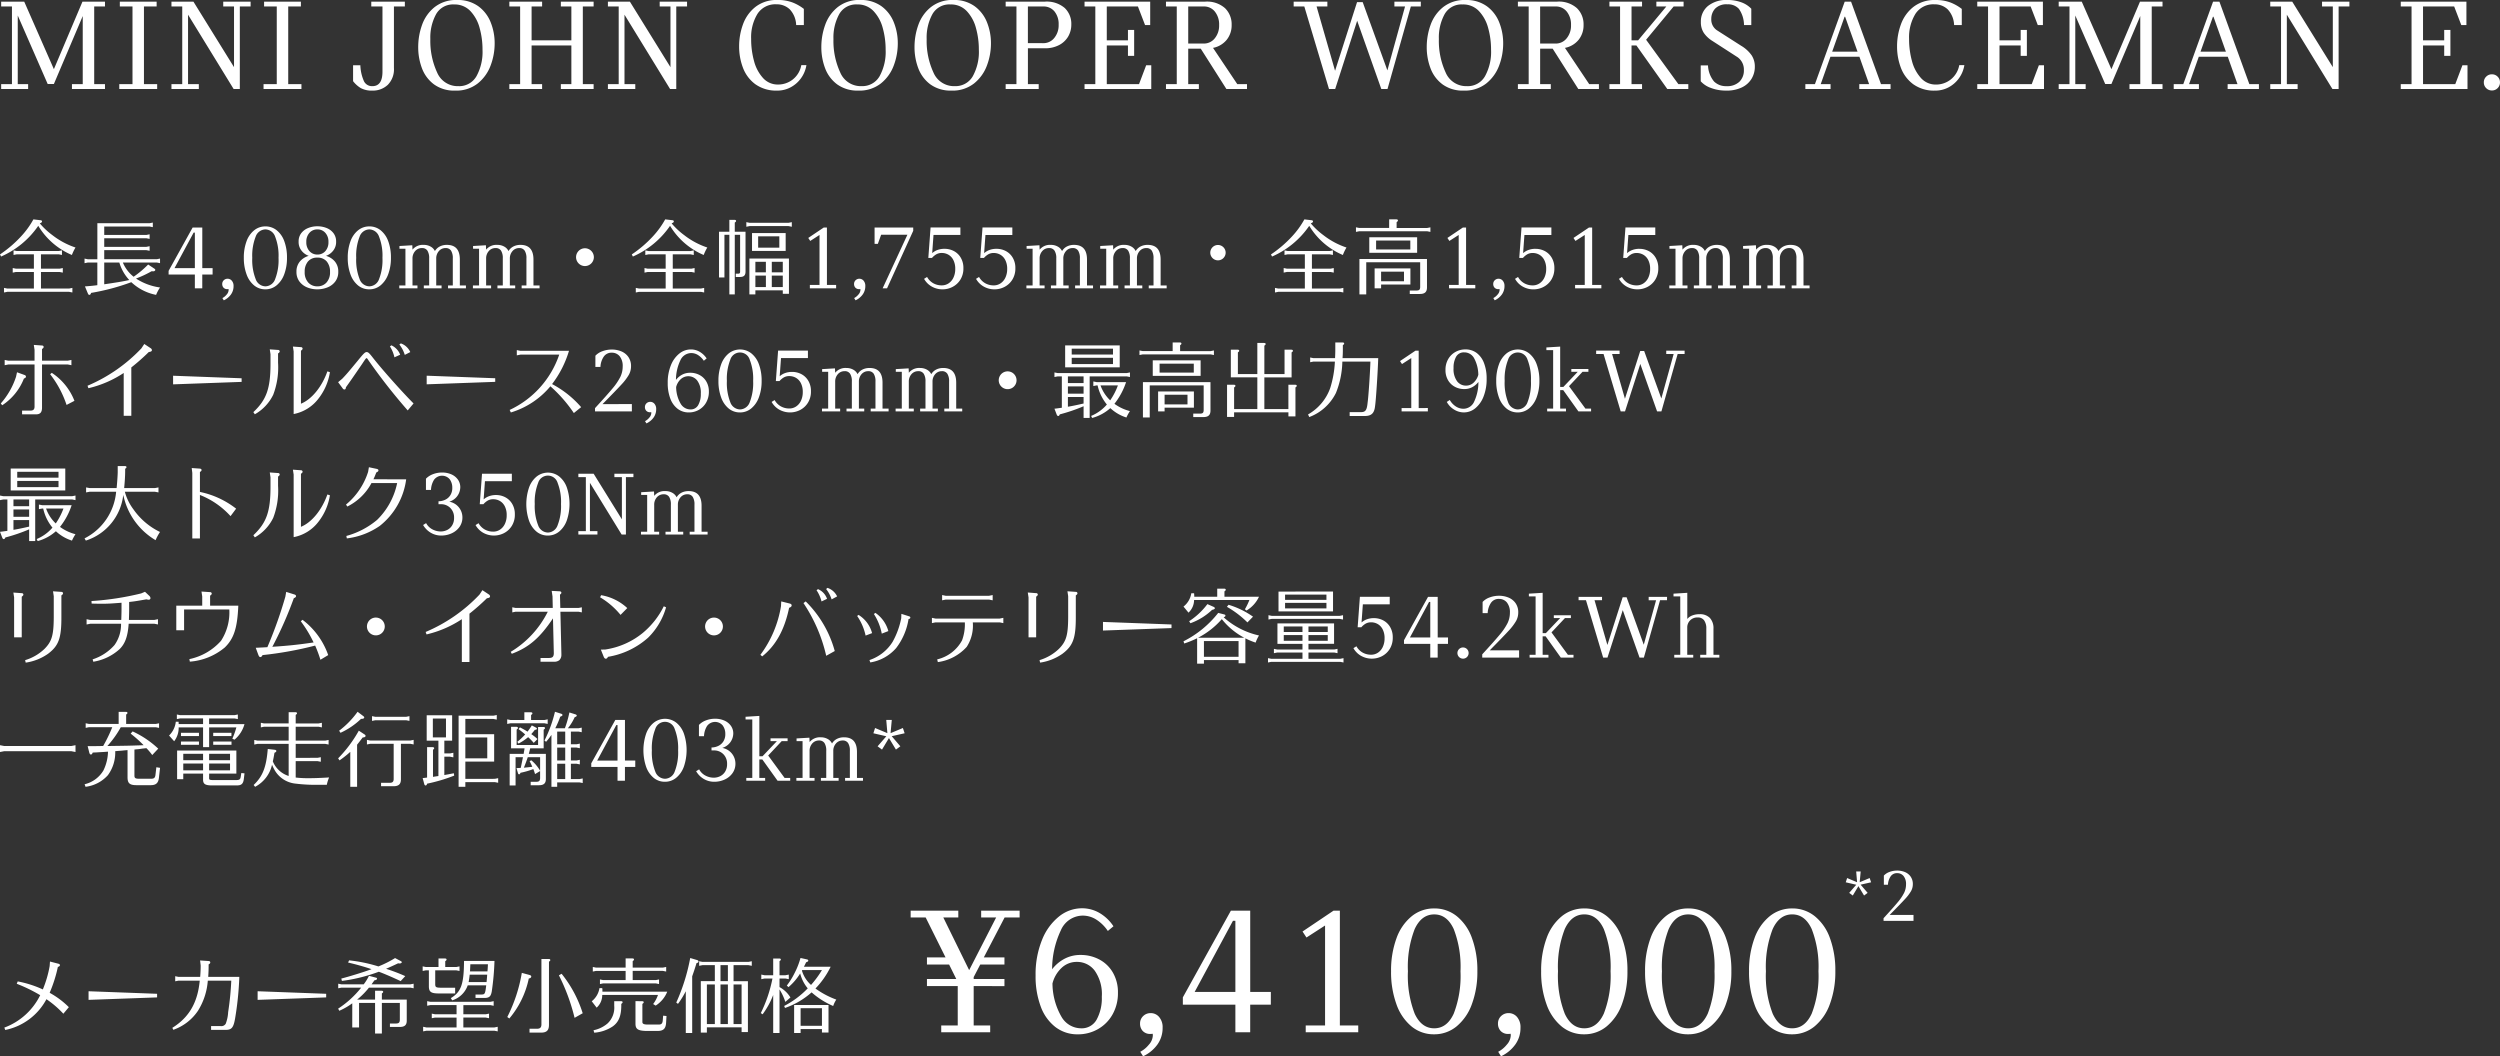 <svg xmlns="http://www.w3.org/2000/svg" width="426.458" height="180.18" viewBox="0 0 426.458 180.18">
  <rect x="0" y="0" width="426.458" height="180.18" fill="#333333" stroke="none"/>
  <g id="sec02-17" transform="translate(-397.56 -3271.82)">
    <g id="価格" transform="translate(-221.418 23.904)">
      <path id="パス_111" data-name="パス 111" d="M16.352-19.584,12.8-12.768h3.52v1.216H12.192l-1.12,2.144v.32H16.32v1.216H11.072v6.72h2.816V0H5.536V-1.152H8.352v-6.72H3.1V-9.088H8.1L6.88-11.552H3.1v-1.216H6.272L2.88-19.584H.32v-1.152H8.448v1.152H5.888L10.3-10.592l4.608-8.992h-2.56v-1.152h6.56v1.152Zm12.992,6.4a6.7,6.7,0,0,1,3.12.752A5.776,5.776,0,0,1,34.8-10.208a6.671,6.671,0,0,1,.88,3.488,7.324,7.324,0,0,1-.912,3.664,6.527,6.527,0,0,1-2.48,2.512,6.843,6.843,0,0,1-3.456.9A6.145,6.145,0,0,1,25.024-.88a7.772,7.772,0,0,1-2.512-3.5,14.666,14.666,0,0,1-.88-5.312,15.568,15.568,0,0,1,1.088-6.032,9.664,9.664,0,0,1,2.9-4.016,6.251,6.251,0,0,1,3.92-1.408,5.906,5.906,0,0,1,2.992.8,7.2,7.2,0,0,1,2.384,2.272l-.96.8a6.76,6.76,0,0,0-1.936-1.92,4.3,4.3,0,0,0-2.352-.7,4.092,4.092,0,0,0-3.728,2.512,15.55,15.55,0,0,0-1.488,6.64,6.467,6.467,0,0,1,2-1.728A5.738,5.738,0,0,1,29.344-13.184ZM29.376-.672A2.9,2.9,0,0,0,32.048-2.16a7.576,7.576,0,0,0,.88-3.888,6.943,6.943,0,0,0-1.216-4.464A3.741,3.741,0,0,0,28.7-12,3.705,3.705,0,0,0,26-10.912,5.475,5.475,0,0,0,24.512-8.32a11.529,11.529,0,0,0,1.536,5.68A3.89,3.89,0,0,0,29.376-.672Zm11.9-2.592a1.852,1.852,0,0,1,1.424.656A2.65,2.65,0,0,1,43.3-.768a4.811,4.811,0,0,1-.9,2.88A6.243,6.243,0,0,1,39.968,4.1l-.48-.768a4.666,4.666,0,0,0,1.456-1.2A2.494,2.494,0,0,0,41.632.544.971.971,0,0,0,41.6.256a1.988,1.988,0,0,1-.384.032,1.688,1.688,0,0,1-1.3-.5,1.777,1.777,0,0,1-.464-1.264,1.71,1.71,0,0,1,.528-1.28A1.791,1.791,0,0,1,41.28-3.264ZM61.76-4.7H58.24V0H55.712V-4.7h-8.96V-5.952l8.192-14.784h3.3V-6.88h3.52ZM55.712-6.88V-19.008H55.3L48.768-6.88Zm20.96,5.728V0h-8.96V-1.152h3.3V-18.208L67.84-16.16l-.672-1.024,5.28-3.552h1.088V-1.152ZM89.6.352A5.936,5.936,0,0,1,85.76-.992a8.589,8.589,0,0,1-2.576-3.792,16.025,16.025,0,0,1-.912-5.616,15.891,15.891,0,0,1,.912-5.6,8.533,8.533,0,0,1,2.592-3.776,6,6,0,0,1,3.856-1.344,6.045,6.045,0,0,1,3.856,1.328,8.419,8.419,0,0,1,2.592,3.76,15.891,15.891,0,0,1,.912,5.6,15.775,15.775,0,0,1-.928,5.616,8.756,8.756,0,0,1-2.608,3.808A5.956,5.956,0,0,1,89.6.352Zm.032-1.024q2.176,0,3.328-2.5A17.843,17.843,0,0,0,94.112-10.4a17.742,17.742,0,0,0-1.152-7.2q-1.152-2.5-3.328-2.5T86.3-17.6a17.742,17.742,0,0,0-1.152,7.2A17.843,17.843,0,0,0,86.3-3.168Q87.456-.672,89.632-.672Zm12.7-2.592a1.852,1.852,0,0,1,1.424.656,2.65,2.65,0,0,1,.592,1.84,4.811,4.811,0,0,1-.9,2.88A6.243,6.243,0,0,1,101.024,4.1l-.48-.768A4.666,4.666,0,0,0,102,2.128a2.494,2.494,0,0,0,.688-1.584.971.971,0,0,0-.032-.288,1.988,1.988,0,0,1-.384.032,1.688,1.688,0,0,1-1.3-.5,1.777,1.777,0,0,1-.464-1.264,1.71,1.71,0,0,1,.528-1.28A1.791,1.791,0,0,1,102.336-3.264ZM115.2.352a5.936,5.936,0,0,1-3.84-1.344,8.589,8.589,0,0,1-2.576-3.792,16.025,16.025,0,0,1-.912-5.616,15.891,15.891,0,0,1,.912-5.6,8.533,8.533,0,0,1,2.592-3.776,6,6,0,0,1,3.856-1.344,6.045,6.045,0,0,1,3.856,1.328,8.419,8.419,0,0,1,2.592,3.76,15.891,15.891,0,0,1,.912,5.6,15.775,15.775,0,0,1-.928,5.616,8.756,8.756,0,0,1-2.608,3.808A5.956,5.956,0,0,1,115.2.352Zm.032-1.024q2.176,0,3.328-2.5a17.843,17.843,0,0,0,1.152-7.232,17.742,17.742,0,0,0-1.152-7.2q-1.152-2.5-3.328-2.5T111.9-17.6a17.742,17.742,0,0,0-1.152,7.2A17.843,17.843,0,0,0,111.9-3.168Q113.056-.672,115.232-.672Zm17.7,1.024a5.936,5.936,0,0,1-3.84-1.344,8.589,8.589,0,0,1-2.576-3.792A16.025,16.025,0,0,1,125.6-10.4a15.891,15.891,0,0,1,.912-5.6,8.533,8.533,0,0,1,2.592-3.776,6,6,0,0,1,3.856-1.344,6.045,6.045,0,0,1,3.856,1.328,8.419,8.419,0,0,1,2.592,3.76,15.891,15.891,0,0,1,.912,5.6,15.775,15.775,0,0,1-.928,5.616,8.756,8.756,0,0,1-2.608,3.808A5.956,5.956,0,0,1,132.928.352Zm.032-1.024q2.176,0,3.328-2.5A17.843,17.843,0,0,0,137.44-10.4a17.742,17.742,0,0,0-1.152-7.2q-1.152-2.5-3.328-2.5t-3.328,2.5a17.742,17.742,0,0,0-1.152,7.2,17.843,17.843,0,0,0,1.152,7.232Q130.784-.672,132.96-.672Zm17.7,1.024a5.936,5.936,0,0,1-3.84-1.344,8.589,8.589,0,0,1-2.576-3.792,16.025,16.025,0,0,1-.912-5.616,15.891,15.891,0,0,1,.912-5.6,8.533,8.533,0,0,1,2.592-3.776,6,6,0,0,1,3.856-1.344,6.045,6.045,0,0,1,3.856,1.328,8.419,8.419,0,0,1,2.592,3.76,15.891,15.891,0,0,1,.912,5.6,15.775,15.775,0,0,1-.928,5.616,8.755,8.755,0,0,1-2.608,3.808A5.956,5.956,0,0,1,150.656.352Zm.032-1.024q2.176,0,3.328-2.5a17.844,17.844,0,0,0,1.152-7.232,17.742,17.742,0,0,0-1.152-7.2q-1.152-2.5-3.328-2.5t-3.328,2.5a17.742,17.742,0,0,0-1.152,7.2,17.844,17.844,0,0,0,1.152,7.232Q148.512-.672,150.688-.672Z" transform="translate(774 3424)" fill="#fff"/>
      <path id="パス_110" data-name="パス 110" d="M3.367-6.175l1.2,1.4-.611.455-.962-1.6-.962,1.6-.611-.455L2.626-6.162.832-6.578l.234-.728,1.7.715L2.613-8.424H3.38L3.211-6.591l1.7-.715.247.728Zm-.377-.1-.013.013H2.99L3-6.279Zm9.4,5.265V0H7.28V-.455q1.651-1.794,2.411-2.71a8.24,8.24,0,0,0,1.092-1.606,3.288,3.288,0,0,0,.331-1.443,2.137,2.137,0,0,0-.422-1.437,1.371,1.371,0,0,0-1.085-.487,1.284,1.284,0,0,0-1.131.572,2.749,2.749,0,0,0-.442,1.4h-.7v-1.56a2.431,2.431,0,0,1,.975-.624A3.708,3.708,0,0,1,9.62-8.58a3.446,3.446,0,0,1,1.255.234,2.247,2.247,0,0,1,1,.761,2.175,2.175,0,0,1,.4,1.346,2.4,2.4,0,0,1-.312,1.176,7.483,7.483,0,0,1-1.033,1.352q-.721.786-2.607,2.7Z" transform="translate(933 3405)" fill="#fff"/>
    </g>
    <path id="パス_109" data-name="パス 109" d="M3.416-7.364a26.351,26.351,0,0,1,4,1.946A11.124,11.124,0,0,1,1.3.112l.154.406a10.269,10.269,0,0,0,7.028-5.25,16.5,16.5,0,0,1,2.884,2.478l.938-1.12A14.509,14.509,0,0,0,9.03-5.824a23.559,23.559,0,0,0,1.4-4.41c.252-.084.35-.168.35-.308,0-.112-.084-.2-.238-.238l-1.456-.378-.056.784A19.157,19.157,0,0,1,7.868-6.4,18.472,18.472,0,0,0,3.584-7.77Zm23.94,1.708L15.666-6.09v1.47l11.69-.42ZM40.012-7.9a49.259,49.259,0,0,1-.532,5.362,6.417,6.417,0,0,1-.42,2,.877.877,0,0,1-.882.392h-1.61V.5h2.408c1.092.014,1.4-.35,1.68-1.9a54.181,54.181,0,0,0,.728-7.14H36.078c.042-.644.07-1.148.07-1.764v-.364c.2-.112.28-.21.28-.336a.244.244,0,0,0-.266-.238l-1.47-.1.1.84v.21c0,.392-.028,1.05-.084,1.75h-3.7l-.56-.112v.868l.56-.112h3.626c-.364,3.766-1.82,6.258-4.676,8.05l.168.336a8.4,8.4,0,0,0,4.214-3.262A11.226,11.226,0,0,0,36.008-7.9ZM56.2-5.656,44.506-6.09v1.47L56.2-5.04ZM60.648.084H61.81V-4.1h2.73V1.12H65.7V-4.1h3.066v2.884c-.014.462-.168.616-.63.63H67.074V0h1.68c.84,0,1.2-.336,1.19-1.092v-3.57H65.7v-1.05c.182-.14.224-.182.224-.28,0-.126-.1-.182-.294-.182H64.54v1.512H61.474A12.746,12.746,0,0,0,63.5-6.706H70.56l.56.112v-.784l-.56.112H63.938l.028-.042.462-.644c.294-.042.448-.14.448-.28,0-.1-.07-.154-.2-.182L63.5-8.722a8.047,8.047,0,0,1-.9,1.456H58.814l-.56-.112v.784l.56-.112h3.36A16.515,16.515,0,0,1,58.24-3.122l.2.364a11.511,11.511,0,0,0,2.212-1.274ZM59.934-10.99c1.54.364,2.814.728,4,1.134-1.288.49-4.046,1.33-5.152,1.6l.1.406a28.154,28.154,0,0,0,6.3-1.568c.784.28,2.352.952,3.724,1.6l.784-.854a31,31,0,0,0-3.276-1.246c.672-.294,1.176-.518,2.058-.938a2.356,2.356,0,0,0,.28.028c.168,0,.35-.112.35-.224,0-.056-.07-.126-.168-.182l-.98-.518a17.683,17.683,0,0,1-2.842,1.428,25.539,25.539,0,0,0-5-1.036ZM83.5-7.1c-.168,1.428-.224,1.554-.784,1.568H81.676v.588h1.54c.812-.014,1.078-.266,1.232-1.12a45.035,45.035,0,0,0,.462-5.194H79.716c-.028,3.99-.49,5.278-2.254,6.342l.238.378A4.088,4.088,0,0,0,80.346-7.1Zm.056-.56H80.5c.07-.35.14-.868.182-1.26h2.982l-.014.21-.014.224-.07.784Zm.154-1.82H80.724l.014-.042.056-1.176h3c-.028.49-.028.6-.056.938Zm-7.2-.742v-.994c.182-.126.224-.182.224-.28,0-.126-.1-.182-.294-.182H75.362v1.456H73.22l-.56-.112v.784l.56-.112h.5v2.8c.028.9.392,1.148,1.722,1.148H78.2v-.98H75.656c-.7-.014-.84-.112-.854-.546V-9.66h3.584l.56.112v-.784l-.56.112Zm3.094,6.5h4.62l.546.112V-4.4l-.546.112H73.976L73.43-4.4v.784l.546-.112h4.466v1.568H74.774l-.56-.112v.784l.56-.112h3.668V.084H73.3l-.56-.112V.756L73.3.644H84.9l.56.112V-.028L84.9.084H79.6V-1.6h3.822l.56.112v-.784l-.56.112H79.6ZM90.888.308V.966h1.988c.938,0,1.33-.392,1.33-1.33V-11.13c.182-.126.224-.182.224-.266,0-.14-.1-.2-.294-.2H92.918V-.448c0,.532-.224.756-.756.756ZM95.9-8.806a33.6,33.6,0,0,1,2.674,7.252l1.386-.784a20.584,20.584,0,0,0-3.6-6.734ZM87.444-1.442A15.448,15.448,0,0,0,90.762-8.26c.28-.056.42-.168.42-.35,0-.126-.1-.2-.322-.266l-1.288-.35a26.186,26.186,0,0,1-2.478,7.532ZM103.32-6.02v-.154a1.928,1.928,0,0,0-.028-.448h-.476a3.542,3.542,0,0,1-1.316,2.24l.84,1.092a2.9,2.9,0,0,0,.952-2.128V-5.46H112.8a5.569,5.569,0,0,1-.826,1.554l.434.266a5.028,5.028,0,0,0,1.974-2.38Zm5.166-4.1v-1.106c.182-.126.224-.182.224-.28,0-.126-.1-.182-.294-.182h-1.134v1.568h-5.04l-.56-.112v.784l.56-.112h5.04v1.568H103.46l-.56-.112v.784l.56-.112h8.96l.56.112v-.784l-.56.112h-3.934V-9.562h5.152l.56.112v-.784l-.56.112ZM101.92.98a6.519,6.519,0,0,0,3.15-1.064c1.008-.714,1.456-1.764,1.47-3.5v-.35c.168-.126.224-.182.224-.28,0-.126-.1-.182-.308-.182h-1.12v.784a3.7,3.7,0,0,1-1.148,3.024A5.262,5.262,0,0,1,101.808.56ZM108.962-4.4v3.92c.028.854.434,1.12,1.806,1.162h1.96c.98,0,1.386-.378,1.456-1.358l.07-1.19-.574-.056-.07.868c-.056.476-.238.644-.658.644h-2c-.588-.014-.812-.14-.812-.434V-3.934c.182-.126.224-.182.224-.28,0-.14-.1-.182-.392-.182ZM122.5-7.812h-2.394V.966h1.036V.07h5.922v.8h1.078v-8.68h-2.45v-2.73h2.548l.56.112v-.784l-.56.112h-7.868l-.546-.112v.784l.546-.112H122.5Zm.966-2.73h1.26v2.73h-1.26Zm0,3.29h1.26V-.49h-1.26ZM122.5-.49h-1.358V-7.252H122.5Zm3.192-6.762h1.372V-.49h-1.372Zm-7.056-1.386c.294-.826.42-1.218.742-2.254.224-.042.336-.14.336-.28,0-.112-.1-.2-.238-.238l-1.176-.35a33.182,33.182,0,0,1-2.38,7.6l.294.224a15.173,15.173,0,0,0,1.33-2.156V1.036h1.092Zm15.834,5.4a13.474,13.474,0,0,0,4.536-2.66,13.523,13.523,0,0,0,3.682,2.324,4.638,4.638,0,0,1,.532-1.092,14.488,14.488,0,0,1-3.556-1.89,14.469,14.469,0,0,0,2.59-3.71H137.7l.014-.042c.154-.294.168-.322.35-.714.266-.1.378-.182.378-.28a.262.262,0,0,0-.14-.2l-1.19-.266A13.022,13.022,0,0,1,136.108-9.2a12.942,12.942,0,0,1-1.33,2.142l.28.266a9.511,9.511,0,0,0,2-2.338,6.353,6.353,0,0,0,1.288,2.548,15.365,15.365,0,0,1-4.018,3ZM137.41-9.7h3.36a16.97,16.97,0,0,1-1.862,2.534,5.27,5.27,0,0,1-1.554-2.45ZM132.454,1.036h1.078V-6.4a9.44,9.44,0,0,1,.994,2.128l.868-.756A4.952,4.952,0,0,0,133.532-6.8V-8.26h1.022l.56.112v-.784l-.56.112h-1.022v-2.394c.168-.126.224-.182.224-.28,0-.126-.1-.182-.294-.182h-1.008V-8.82h-1.47l-.56-.112v.784l.56-.112h1.344a23.425,23.425,0,0,1-1.988,5.894l.308.21a13.778,13.778,0,0,0,1.806-3.3ZM141.89.952v-4.7h-5.866V1.036h1.106V.364h3.64V.952ZM137.13-.2v-3h3.64v3Z" transform="translate(397 3447)" fill="#fff"/>
    <path id="パス_108" data-name="パス 108" d="M7.392-11.1c.238-.084.336-.182.336-.308s-.1-.2-.28-.21l-1.19-.14A14.473,14.473,0,0,1,4.172-8.876,20.166,20.166,0,0,1,.56-5.782l.182.364a14.954,14.954,0,0,0,6.342-5.236l.056.084a12.274,12.274,0,0,0,5.684,4.886,7.578,7.578,0,0,1,.616-1.274A13.2,13.2,0,0,1,9.492-9.072,12.574,12.574,0,0,1,7.364-11.06ZM7.546-5.8H10.57l.56.112v-.784l-.56.112H3.43l-.56-.112v.784L3.43-5.8H6.342v2.45H3.276L2.73-3.458v.784l.546-.112H6.342V.042H1.806L1.246-.07V.714L1.806.6H12.348l.56.112V-.07l-.56.112h-4.8V-2.786h3.178l.546.112v-.784l-.546.112H7.546ZM27.3-4.4l.56.112v-.784l-.56.112H18.34V-6.51h7.182l.56.112v-.784l-.56.112H18.34V-8.54h7.182l.56.112v-.784l-.56.112H18.34v-1.442h7.728l.56.112v-.784l-.56.112h-8.9v6.146H15.54l-.56-.112v.784l.56-.112h1.624V-.532c-.658.084-1.036.126-2.114.21L15.526.826c.1.224.154.294.266.294.154,0,.224-.084.308-.336a37.543,37.543,0,0,0,6.8-1.806l.07-.014A8.57,8.57,0,0,0,27.188,1.12,6.784,6.784,0,0,1,27.86-.14a9.972,9.972,0,0,1-4.1-1.526,17.925,17.925,0,0,0,2.66-1.246l.28.014c.2,0,.35-.112.35-.252,0-.056-.056-.14-.168-.21l-1.05-.7a16.389,16.389,0,0,1-2.478,2.086A5.966,5.966,0,0,1,21.518-4.4Zm-6.384,0A7.472,7.472,0,0,0,22.61-1.414l-.126.028c-.994.224-2.016.392-4.144.7V-4.4ZM36.824-2.352h-1.76V0H33.8V-2.352H29.32v-.624l4.1-7.392h1.648V-3.44h1.76ZM33.8-3.44V-9.5h-.208L30.328-3.44Zm5.584,1.808A.926.926,0,0,1,40.1-1.3a1.325,1.325,0,0,1,.3.92,2.406,2.406,0,0,1-.448,1.44,3.121,3.121,0,0,1-1.216.992l-.24-.384a2.333,2.333,0,0,0,.728-.6A1.247,1.247,0,0,0,39.56.272a.485.485,0,0,0-.016-.144.994.994,0,0,1-.192.016A.844.844,0,0,1,38.7-.1a.888.888,0,0,1-.232-.632.855.855,0,0,1,.264-.64A.9.9,0,0,1,39.384-1.632ZM45.816.176A2.968,2.968,0,0,1,43.9-.5a4.3,4.3,0,0,1-1.288-1.9A8.013,8.013,0,0,1,42.152-5.2,7.946,7.946,0,0,1,42.608-8a4.267,4.267,0,0,1,1.3-1.888,3,3,0,0,1,1.928-.672A3.023,3.023,0,0,1,47.76-9.9a4.21,4.21,0,0,1,1.3,1.88,7.946,7.946,0,0,1,.456,2.8,7.888,7.888,0,0,1-.464,2.808,4.378,4.378,0,0,1-1.3,1.9A2.978,2.978,0,0,1,45.816.176Zm.016-.512A1.811,1.811,0,0,0,47.5-1.584,8.922,8.922,0,0,0,48.072-5.2,8.871,8.871,0,0,0,47.5-8.8a1.811,1.811,0,0,0-1.664-1.248A1.811,1.811,0,0,0,44.168-8.8a8.871,8.871,0,0,0-.576,3.6,8.922,8.922,0,0,0,.576,3.616A1.811,1.811,0,0,0,45.832-.336Zm10.336-5.2a3.061,3.061,0,0,1,1.512.96,2.625,2.625,0,0,1,.584,1.76,2.674,2.674,0,0,1-.512,1.656A3.045,3.045,0,0,1,56.416-.152,4.651,4.651,0,0,1,54.68.176,4.476,4.476,0,0,1,52.944-.16a3.087,3.087,0,0,1-1.312-1.008,2.668,2.668,0,0,1-.5-1.648,2.625,2.625,0,0,1,.584-1.76,3.061,3.061,0,0,1,1.512-.96,2.682,2.682,0,0,1-1.2-.848A2.367,2.367,0,0,1,51.5-7.968,2.283,2.283,0,0,1,51.944-9.4a2.757,2.757,0,0,1,1.176-.88,4.144,4.144,0,0,1,1.576-.3,4.2,4.2,0,0,1,1.56.288,2.729,2.729,0,0,1,1.184.88,2.289,2.289,0,0,1,.456,1.44,2.367,2.367,0,0,1-.528,1.584A2.682,2.682,0,0,1,56.168-5.536ZM54.7-10.048a1.757,1.757,0,0,0-1.352.584,2.217,2.217,0,0,0-.536,1.56,2.217,2.217,0,0,0,.536,1.56A1.757,1.757,0,0,0,54.7-5.76a1.75,1.75,0,0,0,1.36-.584,2.238,2.238,0,0,0,.528-1.56,2.217,2.217,0,0,0-.536-1.56A1.757,1.757,0,0,0,54.7-10.048Zm0,9.712a2.035,2.035,0,0,0,1.552-.648A2.551,2.551,0,0,0,56.856-2.8a2.645,2.645,0,0,0-.56-1.776,1.988,1.988,0,0,0-1.6-.656,1.988,1.988,0,0,0-1.6.656,2.645,2.645,0,0,0-.56,1.776,2.551,2.551,0,0,0,.608,1.816A2.035,2.035,0,0,0,54.7-.336Zm8.848.512A2.968,2.968,0,0,1,61.624-.5a4.3,4.3,0,0,1-1.288-1.9A8.013,8.013,0,0,1,59.88-5.2,7.946,7.946,0,0,1,60.336-8a4.267,4.267,0,0,1,1.3-1.888,3,3,0,0,1,1.928-.672,3.023,3.023,0,0,1,1.928.664,4.21,4.21,0,0,1,1.3,1.88,7.946,7.946,0,0,1,.456,2.8,7.888,7.888,0,0,1-.464,2.808,4.378,4.378,0,0,1-1.3,1.9A2.978,2.978,0,0,1,63.544.176Zm.016-.512a1.811,1.811,0,0,0,1.664-1.248A8.922,8.922,0,0,0,65.8-5.2a8.871,8.871,0,0,0-.576-3.6,1.811,1.811,0,0,0-1.664-1.248A1.811,1.811,0,0,0,61.9-8.8a8.871,8.871,0,0,0-.576,3.6A8.922,8.922,0,0,0,61.9-1.584,1.811,1.811,0,0,0,63.56-.336ZM80.04-.48V0H76.984V-.48H77.8V-5.088a2.368,2.368,0,0,0-.3-1.336,1.051,1.051,0,0,0-.928-.44,1.468,1.468,0,0,0-1.144.512,1.876,1.876,0,0,0-.456,1.3V-.48h.912V0H72.856V-.48h.912V-5.088a2.368,2.368,0,0,0-.3-1.336,1.051,1.051,0,0,0-.928-.44,1.485,1.485,0,0,0-1.16.512,1.876,1.876,0,0,0-.456,1.3V-.48h.848V0h-3.1V-.48H69.72V-6.752H68.7v-.464l2.192-.128.032.752a2.263,2.263,0,0,1,1.92-.816,2.361,2.361,0,0,1,1.152.28,1.732,1.732,0,0,1,.752.776,2.032,2.032,0,0,1,.832-.784,2.618,2.618,0,0,1,1.216-.272Q79-7.408,79-4.912V-.48Zm12.56,0V0H89.544V-.48h.816V-5.088a2.368,2.368,0,0,0-.3-1.336,1.051,1.051,0,0,0-.928-.44,1.468,1.468,0,0,0-1.144.512,1.876,1.876,0,0,0-.456,1.3V-.48h.912V0H85.416V-.48h.912V-5.088a2.368,2.368,0,0,0-.3-1.336,1.051,1.051,0,0,0-.928-.44,1.485,1.485,0,0,0-1.16.512,1.876,1.876,0,0,0-.456,1.3V-.48h.848V0h-3.1V-.48H82.28V-6.752H81.256v-.464l2.192-.128.032.752a2.263,2.263,0,0,1,1.92-.816,2.361,2.361,0,0,1,1.152.28,1.732,1.732,0,0,1,.752.776,2.032,2.032,0,0,1,.832-.784,2.618,2.618,0,0,1,1.216-.272q2.208,0,2.208,2.5V-.48Zm7.766-6.352a1.521,1.521,0,0,0-1.54,1.512,1.521,1.521,0,0,0,1.526,1.526,1.527,1.527,0,0,0,1.512-1.526A1.53,1.53,0,0,0,100.366-6.832Zm14.8-4.27c.238-.084.336-.182.336-.308s-.1-.2-.28-.21l-1.19-.14a14.473,14.473,0,0,1-2.086,2.884,20.166,20.166,0,0,1-3.612,3.094l.182.364a14.954,14.954,0,0,0,6.342-5.236l.056.084A12.274,12.274,0,0,0,120.6-5.684a7.579,7.579,0,0,1,.616-1.274,13.2,13.2,0,0,1-3.948-2.114,12.574,12.574,0,0,1-2.128-1.988Zm.154,5.306h3.024l.56.112v-.784l-.56.112H111.2l-.56-.112v.784l.56-.112h2.912v2.45h-3.066l-.546-.112v.784l.546-.112h3.066V.042h-4.536l-.56-.112V.714l.56-.112H120.12l.56.112V-.07l-.56.112h-4.8V-2.786H118.5l.546.112v-.784l-.546.112h-3.178ZM125.9-9.128h.91v6.286c0,.266-.084.336-.336.35h-.406v.56h.714c.672,0,.952-.28.952-.924v-6.79H125.9v-1.568c.182-.126.224-.182.224-.28,0-.126-.1-.182-.294-.182h-.854v2.03h-1.764v7.8h.924v-7.28h.84V1.036h.924Zm9.24,4.046h-6.748V1.036h1.022V.35h4.676V.938h1.05Zm-1.05,2.912V-.21h-1.876V-2.17Zm0-.56h-1.876V-4.522h1.876Zm-2.884-1.792V-2.73h-1.792V-4.522ZM129.416-.21V-2.17h1.792V-.21Zm5.166-6.16V-9.422h-5.74V-6.37ZM133.5-6.93h-3.612V-8.862H133.5Zm-5.068-3.682h6.636l.56.112v-.784l-.56.112h-6.636l-.56-.112v.784ZM143.188-.576V0h-4.48V-.576h1.648V-9.1L138.772-8.08l-.336-.512,2.64-1.776h.544V-.576Zm3.968-1.056a.926.926,0,0,1,.712.328,1.325,1.325,0,0,1,.3.92,2.406,2.406,0,0,1-.448,1.44,3.121,3.121,0,0,1-1.216.992l-.24-.384a2.333,2.333,0,0,0,.728-.6,1.247,1.247,0,0,0,.344-.792.485.485,0,0,0-.016-.144.994.994,0,0,1-.192.016.844.844,0,0,1-.648-.248.888.888,0,0,1-.232-.632.855.855,0,0,1,.264-.64A.9.9,0,0,1,147.156-1.632Zm9.184-8.736v.56L151.876,0h-.752l4.224-9.136h-4.48l-.56,1.552h-.56v-2.784Zm5.36,3.632a3.351,3.351,0,0,1,1.56.376,2.964,2.964,0,0,1,1.184,1.128A3.391,3.391,0,0,1,164.9-3.44a3.575,3.575,0,0,1-.528,1.984,3.41,3.41,0,0,1-1.336,1.224,3.666,3.666,0,0,1-1.672.408,3.678,3.678,0,0,1-1.872-.48,3.4,3.4,0,0,1-1.3-1.312l.512-.32a2.759,2.759,0,0,0,1.056,1.072A2.925,2.925,0,0,0,161.22-.5a2.075,2.075,0,0,0,1.128-.328,2.351,2.351,0,0,0,.84-.968,3.363,3.363,0,0,0,.32-1.52,3.213,3.213,0,0,0-.32-1.5,2.155,2.155,0,0,0-.84-.912,2.242,2.242,0,0,0-1.128-.3,1.832,1.832,0,0,0-.96.24,2.99,2.99,0,0,0-.72.608h-.624l.384-5.2h5.088v1.28H159.8l-.224,3.1a2.823,2.823,0,0,1,.92-.544A3.4,3.4,0,0,1,161.7-6.736Zm8.864,0a3.351,3.351,0,0,1,1.56.376,2.964,2.964,0,0,1,1.184,1.128,3.391,3.391,0,0,1,.456,1.792,3.575,3.575,0,0,1-.528,1.984A3.41,3.41,0,0,1,171.9-.232a3.666,3.666,0,0,1-1.672.408,3.678,3.678,0,0,1-1.872-.48,3.4,3.4,0,0,1-1.3-1.312l.512-.32a2.759,2.759,0,0,0,1.056,1.072,2.925,2.925,0,0,0,1.456.368,2.075,2.075,0,0,0,1.128-.328,2.351,2.351,0,0,0,.84-.968,3.363,3.363,0,0,0,.32-1.52,3.213,3.213,0,0,0-.32-1.5,2.155,2.155,0,0,0-.84-.912,2.242,2.242,0,0,0-1.128-.3,1.832,1.832,0,0,0-.96.24,2.99,2.99,0,0,0-.72.608h-.624l.384-5.2h5.088v1.28H168.66l-.224,3.1a2.823,2.823,0,0,1,.92-.544A3.4,3.4,0,0,1,170.564-6.736ZM187.012-.48V0h-3.056V-.48h.816V-5.088a2.368,2.368,0,0,0-.3-1.336,1.051,1.051,0,0,0-.928-.44,1.468,1.468,0,0,0-1.144.512,1.876,1.876,0,0,0-.456,1.3V-.48h.912V0h-3.024V-.48h.912V-5.088a2.368,2.368,0,0,0-.3-1.336,1.051,1.051,0,0,0-.928-.44,1.485,1.485,0,0,0-1.16.512,1.876,1.876,0,0,0-.456,1.3V-.48h.848V0h-3.1V-.48h1.056V-6.752h-1.024v-.464l2.192-.128.032.752a2.263,2.263,0,0,1,1.92-.816,2.361,2.361,0,0,1,1.152.28,1.732,1.732,0,0,1,.752.776,2.031,2.031,0,0,1,.832-.784,2.618,2.618,0,0,1,1.216-.272q2.208,0,2.208,2.5V-.48Zm12.56,0V0h-3.056V-.48h.816V-5.088a2.368,2.368,0,0,0-.3-1.336,1.051,1.051,0,0,0-.928-.44,1.468,1.468,0,0,0-1.144.512,1.876,1.876,0,0,0-.456,1.3V-.48h.912V0h-3.024V-.48h.912V-5.088a2.368,2.368,0,0,0-.3-1.336,1.051,1.051,0,0,0-.928-.44,1.485,1.485,0,0,0-1.16.512,1.876,1.876,0,0,0-.456,1.3V-.48h.848V0h-3.1V-.48h1.056V-6.752h-1.024v-.464l2.192-.128.032.752a2.263,2.263,0,0,1,1.92-.816,2.361,2.361,0,0,1,1.152.28,1.732,1.732,0,0,1,.752.776,2.031,2.031,0,0,1,.832-.784,2.618,2.618,0,0,1,1.216-.272q2.208,0,2.208,2.5V-.48Zm8.752-6.912a1.318,1.318,0,0,0-1.312,1.312,1.318,1.318,0,0,0,1.312,1.312,1.318,1.318,0,0,0,1.312-1.312A1.318,1.318,0,0,0,208.324-7.392ZM224.2-11.1c.238-.084.336-.182.336-.308s-.1-.2-.28-.21l-1.19-.14a14.473,14.473,0,0,1-2.086,2.884,20.165,20.165,0,0,1-3.612,3.094l.182.364a14.954,14.954,0,0,0,6.342-5.236l.056.084a12.274,12.274,0,0,0,5.684,4.886,7.578,7.578,0,0,1,.616-1.274A13.2,13.2,0,0,1,226.3-9.072a12.574,12.574,0,0,1-2.128-1.988ZM224.35-5.8h3.024l.56.112v-.784l-.56.112h-7.14l-.56-.112v.784l.56-.112h2.912v2.45H220.08l-.546-.112v.784l.546-.112h3.066V.042H218.61l-.56-.112V.714L218.61.6h10.542l.56.112V-.07l-.56.112h-4.8V-2.786h3.178l.546.112v-.784l-.546.112H224.35Zm13.174-4.494h-5.1l-.56-.112v.784l.56-.112h11.578l.56.112V-10.4l-.56.112H238.8v-.994c.182-.14.224-.2.224-.28,0-.14-.1-.2-.294-.2h-1.2ZM243.978-5H232.456V1.036h1.162V-4.438h9.2V-.21c-.014.434-.154.574-.588.588h-1.19V.966h1.722c.854,0,1.232-.35,1.218-1.162Zm-8.932,1.6V0h1.106V-.644h5V-3.4Zm1.106,2.2V-2.842h3.906V-1.2ZM242.3-6.062V-8.708h-8.162v2.646Zm-7-.56V-8.148h5.838v1.526ZM252.22-.576V0h-4.48V-.576h1.648V-9.1L247.8-8.08l-.336-.512,2.64-1.776h.544V-.576Zm3.968-1.056a.926.926,0,0,1,.712.328,1.325,1.325,0,0,1,.3.92,2.4,2.4,0,0,1-.448,1.44,3.121,3.121,0,0,1-1.216.992l-.24-.384a2.333,2.333,0,0,0,.728-.6,1.247,1.247,0,0,0,.344-.792.486.486,0,0,0-.016-.144.993.993,0,0,1-.192.016.844.844,0,0,1-.648-.248.888.888,0,0,1-.232-.632.855.855,0,0,1,.264-.64A.9.9,0,0,1,256.188-1.632Zm6.32-5.1a3.351,3.351,0,0,1,1.56.376,2.964,2.964,0,0,1,1.184,1.128,3.39,3.39,0,0,1,.456,1.792,3.575,3.575,0,0,1-.528,1.984,3.41,3.41,0,0,1-1.336,1.224,3.666,3.666,0,0,1-1.672.408A3.678,3.678,0,0,1,260.3-.3,3.4,3.4,0,0,1,259-1.616l.512-.32a2.759,2.759,0,0,0,1.056,1.072,2.925,2.925,0,0,0,1.456.368,2.075,2.075,0,0,0,1.128-.328,2.351,2.351,0,0,0,.84-.968,3.363,3.363,0,0,0,.32-1.52,3.212,3.212,0,0,0-.32-1.5,2.155,2.155,0,0,0-.84-.912,2.242,2.242,0,0,0-1.128-.3,1.832,1.832,0,0,0-.96.24,2.991,2.991,0,0,0-.72.608h-.624l.384-5.2H265.2v1.28H260.6l-.224,3.1a2.822,2.822,0,0,1,.92-.544A3.4,3.4,0,0,1,262.508-6.736Zm11.216,6.16V0h-4.48V-.576h1.648V-9.1L269.308-8.08l-.336-.512,2.64-1.776h.544V-.576Zm6.512-6.16a3.351,3.351,0,0,1,1.56.376,2.964,2.964,0,0,1,1.184,1.128,3.39,3.39,0,0,1,.456,1.792,3.575,3.575,0,0,1-.528,1.984,3.41,3.41,0,0,1-1.336,1.224A3.666,3.666,0,0,1,279.9.176a3.678,3.678,0,0,1-1.872-.48,3.4,3.4,0,0,1-1.3-1.312l.512-.32A2.759,2.759,0,0,0,278.3-.864a2.925,2.925,0,0,0,1.456.368,2.075,2.075,0,0,0,1.128-.328,2.351,2.351,0,0,0,.84-.968,3.363,3.363,0,0,0,.32-1.52,3.212,3.212,0,0,0-.32-1.5,2.155,2.155,0,0,0-.84-.912,2.242,2.242,0,0,0-1.128-.3,1.832,1.832,0,0,0-.96.24,2.991,2.991,0,0,0-.72.608h-.624l.384-5.2h5.088v1.28h-4.592l-.224,3.1a2.822,2.822,0,0,1,.92-.544A3.4,3.4,0,0,1,280.236-6.736ZM296.684-.48V0h-3.056V-.48h.816V-5.088a2.368,2.368,0,0,0-.3-1.336,1.051,1.051,0,0,0-.928-.44,1.468,1.468,0,0,0-1.144.512,1.876,1.876,0,0,0-.456,1.3V-.48h.912V0H289.5V-.48h.912V-5.088a2.368,2.368,0,0,0-.3-1.336,1.051,1.051,0,0,0-.928-.44,1.485,1.485,0,0,0-1.16.512,1.876,1.876,0,0,0-.456,1.3V-.48h.848V0h-3.1V-.48h1.056V-6.752H285.34v-.464l2.192-.128.032.752a2.263,2.263,0,0,1,1.92-.816,2.361,2.361,0,0,1,1.152.28,1.732,1.732,0,0,1,.752.776,2.032,2.032,0,0,1,.832-.784,2.618,2.618,0,0,1,1.216-.272q2.208,0,2.208,2.5V-.48Zm12.56,0V0h-3.056V-.48H307V-5.088a2.368,2.368,0,0,0-.3-1.336,1.051,1.051,0,0,0-.928-.44,1.468,1.468,0,0,0-1.144.512,1.876,1.876,0,0,0-.456,1.3V-.48h.912V0H302.06V-.48h.912V-5.088a2.368,2.368,0,0,0-.3-1.336,1.051,1.051,0,0,0-.928-.44,1.485,1.485,0,0,0-1.16.512,1.876,1.876,0,0,0-.456,1.3V-.48h.848V0h-3.1V-.48h1.056V-6.752H297.9v-.464l2.192-.128.032.752a2.263,2.263,0,0,1,1.92-.816,2.361,2.361,0,0,1,1.152.28,1.732,1.732,0,0,1,.752.776,2.032,2.032,0,0,1,.832-.784A2.618,2.618,0,0,1,306-7.408q2.208,0,2.208,2.5V-.48ZM7.728,12.992h4.4l.616.126v-.9l-.616.126h-4.4V10.36c.2-.14.28-.238.28-.364a.252.252,0,0,0-.266-.238l-1.414-.1.126.84v1.848H1.974l-.616-.126v.9l.616-.126h4.48v7.182c0,.476-.21.686-.7.686H4.326V21.5H6.678c.728.014,1.05-.336,1.05-1.134Zm1.386,1.666a17.406,17.406,0,0,1,2.8,5.236l1.344-.7A10.084,10.084,0,0,0,9.394,14.42ZM.938,19.95a9.648,9.648,0,0,0,3.7-4.55c.252-.1.35-.2.35-.336a.3.3,0,0,0-.21-.266l-1.316-.476-.168.77a12.955,12.955,0,0,1-2.6,4.55ZM22.96,13.5a35.994,35.994,0,0,0,2.982-2.632c.378-.042.532-.14.532-.336a.434.434,0,0,0-.224-.322l-1.078-.714-.5.756a27.236,27.236,0,0,1-9.184,6.37l.154.42a18.465,18.465,0,0,0,6.02-2.6v7.308h1.3Zm18.816,1.848-11.69-.434v1.47l11.69-.42Zm8.876,6.1a6.936,6.936,0,0,0,4.158-2.534,9.8,9.8,0,0,0,2.03-4.606l-.434-.14c-.924,2.632-2.674,4.774-4.508,5.516V10.64c.21-.14.28-.238.28-.364a.262.262,0,0,0-.266-.238l-1.386-.1.126.84Zm-6.622.042a7.681,7.681,0,0,0,3.136-3.332,13.044,13.044,0,0,0,.826-5.46V11.116c.21-.14.28-.238.28-.364a.252.252,0,0,0-.266-.238l-1.428-.1.126.84v1.568c0,4.256-.672,6.174-2.926,8.3ZM70.546,10.878a2.781,2.781,0,0,0-1.61-1.484l-.252.2a5.228,5.228,0,0,1,.924,1.764Zm-3.472-.966a5.737,5.737,0,0,1,.77,1.862l.98-.448a2.9,2.9,0,0,0-1.5-1.6Zm4.032,9.73c-2.016-2.03-5.362-5.782-6.958-7.826-.574-.742-.784-.938-1.036-.938-.28,0-.5.21-1.5,1.442-1.512,1.834-1.932,2.338-2.674,3.108l-.7.588.784,1.064a.345.345,0,0,0,.28.182c.168,0,.252-.126.266-.378.756-1.05,1.2-1.694,2.772-3.99.56-.854.658-.98.756-.98.056,0,.126.07.294.336a97.849,97.849,0,0,0,6.72,8.582Zm13.93-4.3-11.69-.434v1.47l11.69-.42Zm9.7.994a17.629,17.629,0,0,0,2.884-5.67H89.334l-.616-.126v.9l.616-.126h6.622A16.133,16.133,0,0,1,87.5,20.748l.2.434a14.074,14.074,0,0,0,6.748-4.466,23.9,23.9,0,0,1,4,4.564l1.246-1.008a17.1,17.1,0,0,0-4.774-3.836Zm13.61,3.414V21H102.06v-.56q2.032-2.208,2.968-3.336a10.141,10.141,0,0,0,1.344-1.976,4.047,4.047,0,0,0,.408-1.776,2.63,2.63,0,0,0-.52-1.768,1.687,1.687,0,0,0-1.336-.6,1.58,1.58,0,0,0-1.392.7,3.383,3.383,0,0,0-.544,1.728h-.864V11.5a2.992,2.992,0,0,1,1.2-.768,4.564,4.564,0,0,1,1.616-.288,4.241,4.241,0,0,1,1.544.288,2.766,2.766,0,0,1,1.232.936,2.677,2.677,0,0,1,.488,1.656,2.958,2.958,0,0,1-.384,1.448,9.21,9.21,0,0,1-1.272,1.664q-.888.968-3.208,3.32Zm3.136-.384a.926.926,0,0,1,.712.328,1.325,1.325,0,0,1,.3.92,2.406,2.406,0,0,1-.448,1.44,3.121,3.121,0,0,1-1.216.992l-.24-.384a2.333,2.333,0,0,0,.728-.6,1.247,1.247,0,0,0,.344-.792.485.485,0,0,0-.016-.144.994.994,0,0,1-.192.016.844.844,0,0,1-.648-.248.888.888,0,0,1-.232-.632.855.855,0,0,1,.264-.64A.9.9,0,0,1,111.484,19.368Zm6.832-4.96a3.351,3.351,0,0,1,1.56.376,2.888,2.888,0,0,1,1.168,1.112,3.336,3.336,0,0,1,.44,1.744,3.662,3.662,0,0,1-.456,1.832,3.263,3.263,0,0,1-1.24,1.256,3.422,3.422,0,0,1-1.728.448,3.072,3.072,0,0,1-1.9-.616,3.886,3.886,0,0,1-1.256-1.752,7.333,7.333,0,0,1-.44-2.656A7.784,7.784,0,0,1,115,13.136a4.832,4.832,0,0,1,1.448-2.008,3.125,3.125,0,0,1,1.96-.7,2.953,2.953,0,0,1,1.5.4A3.6,3.6,0,0,1,121.1,11.96l-.48.4a3.38,3.38,0,0,0-.968-.96,2.15,2.15,0,0,0-1.176-.352,2.046,2.046,0,0,0-1.864,1.256,7.775,7.775,0,0,0-.744,3.32,3.234,3.234,0,0,1,1-.864A2.869,2.869,0,0,1,118.316,14.408Zm.016,6.256a1.45,1.45,0,0,0,1.336-.744,3.788,3.788,0,0,0,.44-1.944,3.472,3.472,0,0,0-.608-2.232,1.919,1.919,0,0,0-2.856-.2,2.737,2.737,0,0,0-.744,1.3,5.765,5.765,0,0,0,.768,2.84A1.945,1.945,0,0,0,118.332,20.664Zm8.448.512a2.968,2.968,0,0,1-1.92-.672,4.3,4.3,0,0,1-1.288-1.9,8.012,8.012,0,0,1-.456-2.808,7.946,7.946,0,0,1,.456-2.8,4.267,4.267,0,0,1,1.3-1.888,3.116,3.116,0,0,1,3.856-.008,4.21,4.21,0,0,1,1.3,1.88,7.945,7.945,0,0,1,.456,2.8,7.887,7.887,0,0,1-.464,2.808,4.378,4.378,0,0,1-1.3,1.9A2.978,2.978,0,0,1,126.78,21.176Zm.016-.512a1.811,1.811,0,0,0,1.664-1.248,8.922,8.922,0,0,0,.576-3.616,8.871,8.871,0,0,0-.576-3.6,1.733,1.733,0,0,0-3.328,0,8.871,8.871,0,0,0-.576,3.6,8.922,8.922,0,0,0,.576,3.616A1.811,1.811,0,0,0,126.8,20.664Zm8.9-6.4a3.351,3.351,0,0,1,1.56.376,2.964,2.964,0,0,1,1.184,1.128,3.391,3.391,0,0,1,.456,1.792,3.575,3.575,0,0,1-.528,1.984,3.41,3.41,0,0,1-1.336,1.224,3.764,3.764,0,0,1-3.544-.072,3.4,3.4,0,0,1-1.3-1.312l.512-.32a2.759,2.759,0,0,0,1.056,1.072,2.925,2.925,0,0,0,1.456.368,2.075,2.075,0,0,0,1.128-.328,2.351,2.351,0,0,0,.84-.968,3.363,3.363,0,0,0,.32-1.52,3.213,3.213,0,0,0-.32-1.5,2.155,2.155,0,0,0-.84-.912,2.242,2.242,0,0,0-1.128-.3,1.832,1.832,0,0,0-.96.24,2.99,2.99,0,0,0-.72.608h-.624l.384-5.2h5.088v1.28h-4.592l-.224,3.1a2.823,2.823,0,0,1,.92-.544A3.4,3.4,0,0,1,135.692,14.264ZM152.14,20.52V21h-3.056v-.48h.816V15.912a2.368,2.368,0,0,0-.3-1.336,1.051,1.051,0,0,0-.928-.44,1.468,1.468,0,0,0-1.144.512,1.876,1.876,0,0,0-.456,1.3V20.52h.912V21h-3.024v-.48h.912V15.912a2.368,2.368,0,0,0-.3-1.336,1.051,1.051,0,0,0-.928-.44,1.485,1.485,0,0,0-1.16.512,1.876,1.876,0,0,0-.456,1.3V20.52h.848V21h-3.1v-.48h1.056V14.248H140.8v-.464l2.192-.128.032.752a2.263,2.263,0,0,1,1.92-.816,2.361,2.361,0,0,1,1.152.28,1.732,1.732,0,0,1,.752.776,2.031,2.031,0,0,1,.832-.784,2.618,2.618,0,0,1,1.216-.272q2.208,0,2.208,2.5V20.52Zm12.56,0V21h-3.056v-.48h.816V15.912a2.368,2.368,0,0,0-.3-1.336,1.051,1.051,0,0,0-.928-.44,1.468,1.468,0,0,0-1.144.512,1.876,1.876,0,0,0-.456,1.3V20.52h.912V21h-3.024v-.48h.912V15.912a2.368,2.368,0,0,0-.3-1.336,1.051,1.051,0,0,0-.928-.44,1.485,1.485,0,0,0-1.16.512,1.876,1.876,0,0,0-.456,1.3V20.52h.848V21h-3.1v-.48h1.056V14.248h-1.024v-.464l2.192-.128.032.752a2.263,2.263,0,0,1,1.92-.816,2.361,2.361,0,0,1,1.152.28,1.732,1.732,0,0,1,.752.776,2.031,2.031,0,0,1,.832-.784,2.618,2.618,0,0,1,1.216-.272q2.208,0,2.208,2.5V20.52Zm7.766-6.352a1.519,1.519,0,1,0,1.5,1.512A1.521,1.521,0,0,0,172.466,14.168Zm13.972.854h6.314l.56.112V14.35l-.56.112h-11.76l-.56-.112v.784l.56-.112h.7V20.37c-.112.028-.182.028-.378.056-.294.042-.588.084-.882.112l.392,1.022c.056.14.154.224.252.224s.2-.084.266-.28a28.609,28.609,0,0,0,4.06-1.386v2h1.036ZM185.4,16.73v1.246h-2.674V16.73Zm-2.674-.56V15.022H185.4V16.17Zm2.674,2.366v1.12l-.28.056c-.7.168-1.722.378-2.394.49V18.536Zm1.456,3.584a7.656,7.656,0,0,0,3.108-1.68,7.157,7.157,0,0,0,2.744,1.6,7.055,7.055,0,0,1,.6-1.092,7.768,7.768,0,0,1-2.646-1.246,11.956,11.956,0,0,0,1.988-3.7h-5.026l-.56-.112v.784l.56-.112h.168a7.722,7.722,0,0,0,1.582,3.262,7.151,7.151,0,0,1-2.688,1.946Zm4.4-5.558a11.184,11.184,0,0,1-1.316,2.548,6.5,6.5,0,0,1-1.652-2.548Zm-9-6.818v3.738h9.31V9.744Zm1.12,3.178V11.858h7.042v1.064Zm0-1.624V10.3h7.042V11.3Zm17.22-.588h-5.1l-.56-.112v.784l.56-.112h11.578l.56.112V10.6l-.56.112h-5.208V9.716c.182-.14.224-.2.224-.28,0-.14-.1-.2-.294-.2h-1.2ZM207.046,16H195.524v6.034h1.162V16.562h9.2V20.79c-.014.434-.154.574-.588.588h-1.19v.588h1.722c.854,0,1.232-.35,1.218-1.162Zm-8.932,1.6V21h1.106v-.644h5V17.6Zm1.106,2.2V18.158h3.906V19.8Zm6.146-4.858V12.292H197.2v2.646Zm-7-.56V12.852H204.2v1.526Zm16.674,6.216h-3.962V16.912c.182-.126.224-.182.224-.28,0-.126-.1-.182-.294-.182h-1.134v5.488h1.2v-.784h9.268v.7h1.2V16.912c.182-.14.224-.182.224-.28,0-.126-.1-.182-.294-.182h-1.134v4.144h-4.1v-5.4h4.648V10.934c.182-.126.224-.182.224-.28,0-.126-.1-.182-.294-.182h-1.134V14.63h-3.444V9.786c.168-.126.224-.182.224-.28,0-.126-.1-.182-.294-.182H215.04V14.63h-3.318v-3.7c.182-.126.224-.182.224-.28,0-.126-.1-.182-.294-.182h-1.134V15.19h4.522ZM228.27,12.5a17.712,17.712,0,0,1-.8,4.522,8.413,8.413,0,0,1-3.78,4.494l.21.448a8.366,8.366,0,0,0,4.55-4.116,15.055,15.055,0,0,0,1.092-5.348h4.788c-.07,2.156-.336,6.02-.476,6.972-.126,1.344-.364,1.666-1.2,1.652H230.79v.658h2.52c1.19.014,1.694-.462,1.82-1.736.154-.98.476-6.146.532-8.134h-6.09c.042-.476.056-.924.056-1.386V9.7c.168-.126.224-.182.224-.28,0-.126-.1-.182-.294-.182H228.34v1.288c0,.336-.014.826-.042,1.386h-3.7l-.546-.112v.812l.546-.112Zm15.858,7.922V21h-4.48v-.576H241.3V11.9l-1.584,1.024-.336-.512,2.64-1.776h.544v9.792Zm6.416-10a3.127,3.127,0,0,1,1.9.6,3.829,3.829,0,0,1,1.264,1.736,7.313,7.313,0,0,1,.448,2.688,7.993,7.993,0,0,1-.528,3.016,4.782,4.782,0,0,1-1.416,2.008,3.04,3.04,0,0,1-1.928.7,3.164,3.164,0,0,1-1.688-.488,3.466,3.466,0,0,1-1.24-1.3l.512-.336a3.1,3.1,0,0,0,1.024,1.1,2.369,2.369,0,0,0,1.3.4A2.014,2.014,0,0,0,252.04,19.3a7.787,7.787,0,0,0,.712-3.328,3.234,3.234,0,0,1-1,.864,2.869,2.869,0,0,1-1.448.352,3.294,3.294,0,0,1-1.56-.384,2.944,2.944,0,0,1-1.168-1.12,3.368,3.368,0,0,1-.44-1.76,3.589,3.589,0,0,1,.464-1.848,3.252,3.252,0,0,1,1.24-1.224A3.444,3.444,0,0,1,250.544,10.424Zm.08,6.176a1.853,1.853,0,0,0,1.352-.544,2.858,2.858,0,0,0,.76-1.3,6.078,6.078,0,0,0-.728-2.848,1.892,1.892,0,0,0-1.672-.976,1.5,1.5,0,0,0-1.384.736,3.779,3.779,0,0,0-.44,1.952,3.505,3.505,0,0,0,.6,2.232A1.863,1.863,0,0,0,250.624,16.6Zm8.832,4.576a2.968,2.968,0,0,1-1.92-.672,4.3,4.3,0,0,1-1.288-1.9,8.013,8.013,0,0,1-.456-2.808,7.946,7.946,0,0,1,.456-2.8,4.267,4.267,0,0,1,1.3-1.888A3.116,3.116,0,0,1,261.4,11.1a4.21,4.21,0,0,1,1.3,1.88,7.945,7.945,0,0,1,.456,2.8,7.887,7.887,0,0,1-.464,2.808,4.378,4.378,0,0,1-1.3,1.9A2.978,2.978,0,0,1,259.456,21.176Zm.016-.512a1.811,1.811,0,0,0,1.664-1.248,8.922,8.922,0,0,0,.576-3.616,8.871,8.871,0,0,0-.576-3.6,1.733,1.733,0,0,0-3.328,0,8.871,8.871,0,0,0-.576,3.6,8.922,8.922,0,0,0,.576,3.616A1.811,1.811,0,0,0,259.472,20.664Zm12.5-.144V21h-2.16l-2.592-3.632H266.7V20.52h.992V21H264.48v-.48H265.5V10.552h-1.152v-.464l2.352-.144v6.88h.544l2.448-2.576h-1.088v-.48h2.912v.48h-1.008l-2.3,2.448,2.8,3.824Zm15.952-9.312h-1.184L283.968,21h-.736l-2.864-8.1L277.76,21h-.736L274.1,11.208h-1.264v-.576h4v.576h-1.28l2.192,7.632,2.608-8.144h.672l2.928,8.1,2.1-7.584h-1.264v-.576h3.136ZM6.566,36.022H12.88l.56.112V35.35l-.56.112H1.12L.56,35.35v.784l.56-.112h.7V41.37c-.112.028-.182.028-.378.056-.294.042-.588.084-.882.112L.952,42.56c.056.14.154.224.252.224s.2-.084.266-.28a28.609,28.609,0,0,0,4.06-1.386v2H6.566ZM5.53,37.73v1.246H2.856V37.73Zm-2.674-.56V36.022H5.53V37.17ZM5.53,39.536v1.12l-.28.056c-.7.168-1.722.378-2.394.49V39.536ZM6.986,43.12a7.656,7.656,0,0,0,3.108-1.68,7.157,7.157,0,0,0,2.744,1.6,7.055,7.055,0,0,1,.6-1.092A7.768,7.768,0,0,1,10.794,40.7,11.956,11.956,0,0,0,12.782,37H7.756L7.2,36.89v.784l.56-.112h.168a7.722,7.722,0,0,0,1.582,3.262A7.151,7.151,0,0,1,6.818,42.77Zm4.4-5.558a11.184,11.184,0,0,1-1.316,2.548,6.5,6.5,0,0,1-1.652-2.548Zm-9-6.818v3.738h9.31V30.744ZM3.5,33.922V32.858h7.042v1.064Zm0-1.624V31.3h7.042V32.3Zm23.506,2.408.588.112v-.854l-.588.112H21.728l.014-.042c.1-.98.168-2.03.168-2.814v-.434c.182-.126.224-.182.224-.28,0-.126-.1-.182-.294-.182h-1.2v.924c.014.406-.1,2-.182,2.786l-.014.042H15.834l-.588-.112v.854l.588-.112H20.37a9.866,9.866,0,0,1-5.39,7.952l.224.378a9.277,9.277,0,0,0,6.384-7.8A11.733,11.733,0,0,0,27.1,42.966a8.243,8.243,0,0,1,.756-1.4A11.732,11.732,0,0,1,23.3,37.674a8.714,8.714,0,0,1-1.442-2.968Zm7.658-3.374c.182-.1.28-.21.28-.336s-.112-.224-.28-.238l-1.4-.1.1.84V42.672h1.3v-7.42a13.907,13.907,0,0,1,5.222,3.612l.952-1.274a14.941,14.941,0,0,0-6.174-2.856ZM50.652,42.448a6.936,6.936,0,0,0,4.158-2.534,9.8,9.8,0,0,0,2.03-4.606l-.434-.14c-.924,2.632-2.674,4.774-4.508,5.516V31.64c.21-.14.28-.238.28-.364a.262.262,0,0,0-.266-.238l-1.386-.1.126.84Zm-6.622.042a7.681,7.681,0,0,0,3.136-3.332,13.044,13.044,0,0,0,.826-5.46V32.116c.21-.14.28-.238.28-.364a.252.252,0,0,0-.266-.238l-1.428-.1.126.84v1.568c0,4.256-.672,6.174-2.926,8.3Zm20.23-9.912c.154-.308.28-.616.49-1.162.266-.126.364-.21.364-.364,0-.126-.1-.21-.308-.252l-1.316-.28-.14.8a11.936,11.936,0,0,1-3.766,5.572l.224.336a9.394,9.394,0,0,0,4.116-4h4.382a12.226,12.226,0,0,1-3.416,6.272,13.759,13.759,0,0,1-5.25,2.744l.084.42a12.464,12.464,0,0,0,5.628-2.142,12.114,12.114,0,0,0,4.494-7.938ZM77.2,36.4a2.72,2.72,0,0,1,2.24,2.656,2.749,2.749,0,0,1-.52,1.68,3.324,3.324,0,0,1-1.344,1.072,4.173,4.173,0,0,1-1.72.368,3.46,3.46,0,0,1-1.848-.5,3.654,3.654,0,0,1-1.272-1.3l.512-.32a2.57,2.57,0,0,0,1.088,1.072,3.028,3.028,0,0,0,1.392.352,2.484,2.484,0,0,0,1.112-.256,2.061,2.061,0,0,0,.848-.784,2.379,2.379,0,0,0,.328-1.28,2.271,2.271,0,0,0-.648-1.7,2.212,2.212,0,0,0-1.608-.632h-.4v-.5a2.712,2.712,0,0,0,1.1-.24,2.085,2.085,0,0,0,.9-.76,2.275,2.275,0,0,0,.352-1.3,2.378,2.378,0,0,0-.448-1.464,1.7,1.7,0,0,0-2.664.1,3.51,3.51,0,0,0-.52,1.736H73.22V32.48a3.166,3.166,0,0,1,1.184-.768,4.264,4.264,0,0,1,1.568-.288,3.874,3.874,0,0,1,1.552.3,2.694,2.694,0,0,1,1.128.88,2.231,2.231,0,0,1,.424,1.36A2.622,2.622,0,0,1,77.2,36.4Zm7.984-1.136a3.351,3.351,0,0,1,1.56.376,2.964,2.964,0,0,1,1.184,1.128,3.391,3.391,0,0,1,.456,1.792,3.575,3.575,0,0,1-.528,1.984,3.41,3.41,0,0,1-1.336,1.224A3.764,3.764,0,0,1,82.98,41.7a3.4,3.4,0,0,1-1.3-1.312l.512-.32a2.759,2.759,0,0,0,1.056,1.072,2.924,2.924,0,0,0,1.456.368,2.075,2.075,0,0,0,1.128-.328,2.351,2.351,0,0,0,.84-.968,3.363,3.363,0,0,0,.32-1.52,3.213,3.213,0,0,0-.32-1.5,2.155,2.155,0,0,0-.84-.912,2.242,2.242,0,0,0-1.128-.3,1.832,1.832,0,0,0-.96.24,2.99,2.99,0,0,0-.72.608H82.4l.384-5.2h5.088v1.28H83.284l-.224,3.1a2.822,2.822,0,0,1,.92-.544A3.4,3.4,0,0,1,85.188,35.264ZM94,42.176a2.968,2.968,0,0,1-1.92-.672,4.3,4.3,0,0,1-1.288-1.9A8.849,8.849,0,0,1,90.8,34a4.267,4.267,0,0,1,1.3-1.888,3.116,3.116,0,0,1,3.856-.008,4.21,4.21,0,0,1,1.3,1.88,8.776,8.776,0,0,1-.008,5.608,4.378,4.378,0,0,1-1.3,1.9A2.978,2.978,0,0,1,94,42.176Zm.016-.512a1.811,1.811,0,0,0,1.664-1.248A8.922,8.922,0,0,0,96.26,36.8a8.871,8.871,0,0,0-.576-3.6,1.733,1.733,0,0,0-3.328,0,8.871,8.871,0,0,0-.576,3.6,8.922,8.922,0,0,0,.576,3.616A1.811,1.811,0,0,0,94.02,41.664Zm5.2-.24h1.28V32.208H99.22v-.576h2.608l4.816,7.776v-7.2h-1.28v-.576h3.248v.576h-1.28V42H106.6l-5.408-8.816v8.24h1.28V42H99.22Zm22.048.1V42h-3.056v-.48h.816V36.912a2.368,2.368,0,0,0-.3-1.336,1.051,1.051,0,0,0-.928-.44,1.468,1.468,0,0,0-1.144.512,1.876,1.876,0,0,0-.456,1.3V41.52h.912V42h-3.024v-.48H115V36.912a2.368,2.368,0,0,0-.3-1.336,1.051,1.051,0,0,0-.928-.44,1.485,1.485,0,0,0-1.16.512,1.876,1.876,0,0,0-.456,1.3V41.52H113V42h-3.1v-.48h1.056V35.248h-1.024v-.464l2.192-.128.032.752a2.263,2.263,0,0,1,1.92-.816,2.361,2.361,0,0,1,1.152.28,1.732,1.732,0,0,1,.752.776,2.032,2.032,0,0,1,.832-.784,2.618,2.618,0,0,1,1.216-.272q2.208,0,2.208,2.5V41.52ZM4.942,63.854a8.793,8.793,0,0,0,3.836-1.526c1.806-1.372,2.268-2.674,2.254-6.3v-3.64c.21-.14.28-.238.28-.364a.252.252,0,0,0-.266-.238l-1.442-.1.126.84v3.584c-.014,3.052-.322,4.13-1.582,5.4a8.115,8.115,0,0,1-3.3,1.918ZM2.968,52.738v6.8h1.3v-6.93c.21-.154.28-.252.28-.364a.252.252,0,0,0-.266-.238L2.842,51.9Zm12.978,3.836-.616-.126v.9l.616-.126H21.21A6.073,6.073,0,0,1,20.1,60.844a8.369,8.369,0,0,1-3.738,2.45l.112.406a8.691,8.691,0,0,0,4.508-2.17c.938-.938,1.386-2.2,1.526-4.312h4.382l.616.126v-.9l-.616.126h-4.34c.028-.742.042-1.372.042-1.806v-1.26c.756-.07,1.456-.182,2.94-.448a2.083,2.083,0,0,0,.406.07.292.292,0,0,0,.294-.266.608.608,0,0,0-.21-.406l-.728-.686-.658.28a48.208,48.208,0,0,1-8.47,1.3l.028.434c1.092.028,1.26.028,1.694.028,1.078,0,1.512-.028,3.36-.168h.042v1.12c0,.406-.014,1.05-.042,1.806Zm19.11-2.436H30.632v4.2h1.33V54.782h7.714a8.879,8.879,0,0,1-1.414,5.348,9.9,9.9,0,0,1-5.4,3.122l.084.434a10.5,10.5,0,0,0,5.964-2.422c1.554-1.512,2.142-3.332,2.3-7.126H36.4V52.43c.21-.14.28-.238.28-.364a.262.262,0,0,0-.266-.238l-1.484-.1.126.84Zm21.49,8.428a12.865,12.865,0,0,0-4.382-6.02l-.294.252a20.982,20.982,0,0,1,2.184,3.612c-2.674.392-4.424.574-7.042.742l.168-.308a64.9,64.9,0,0,0,3.5-7.98c.266-.112.378-.21.378-.364,0-.126-.1-.224-.294-.28l-1.386-.434-.14.812a73.594,73.594,0,0,1-2.87,8.148l-.2.476h-.084c-.378.028-.728.042-1.9.1l.448,1.218c.112.266.2.364.336.364s.252-.084.378-.336a60.91,60.91,0,0,0,8.974-1.624,21.943,21.943,0,0,1,.9,2.422Zm8.148-6.4a1.519,1.519,0,1,0,1.5,1.512A1.521,1.521,0,0,0,64.694,56.168ZM80.64,55.5a35.994,35.994,0,0,0,2.982-2.632c.378-.042.532-.14.532-.336a.434.434,0,0,0-.224-.322l-1.078-.714-.5.756a27.236,27.236,0,0,1-9.184,6.37l.154.42a18.465,18.465,0,0,0,6.02-2.6v7.308h1.3Zm14.392,6.776c-.028.588-.224.77-.812.784H92.764V63.7h2.3a1.357,1.357,0,0,0,.91-.266,1.236,1.236,0,0,0,.35-.84V62.37l-.168-7.2h3.094l.56.112v-.868l-.56.112H96.138l-.056-2.268c.182-.14.238-.224.238-.336,0-.14-.126-.238-.35-.238l-1.3-.07.14.938.042,1.974H88.508l-.56-.112v.868l.56-.112h5.5l-.028.042a16.605,16.605,0,0,1-6.3,6.8l.182.336c2.912-1.092,4.774-2.688,7.028-6.048Zm18.76-8.036a13.9,13.9,0,0,1-3.57,4.536,13.168,13.168,0,0,1-6.426,2.842l-.742.014.5,1.246c.084.2.21.308.35.308s.266-.1.364-.322a13.58,13.58,0,0,0,6.874-3.29,11.8,11.8,0,0,0,3.038-5.152ZM102.928,52.71a13.161,13.161,0,0,1,3.486,3l1.148-1.162a8.64,8.64,0,0,0-4.466-2.2Zm19.446,3.458a1.519,1.519,0,1,0,1.5,1.512A1.521,1.521,0,0,0,122.374,56.168Zm20.986-3.612a2.8,2.8,0,0,0-1.652-1.456l-.224.2a5.627,5.627,0,0,1,.938,1.764ZM130.578,62.79c2.31-1.834,3.808-4.522,4.592-8.288.308-.112.434-.238.434-.42,0-.14-.112-.252-.322-.308l-1.456-.364-.042.812a19,19,0,0,1-3.514,8.3ZM137.62,53.7a26.95,26.95,0,0,1,3.878,8.988l1.456-.812A18.86,18.86,0,0,0,138,53.41Zm2.226-2.2a6.153,6.153,0,0,1,.854,1.918l.938-.448a2.77,2.77,0,0,0-1.54-1.652Zm9.17,12.32a7.426,7.426,0,0,0,4.424-2.464,10.876,10.876,0,0,0,2.1-4.928c.224-.056.308-.14.308-.266,0-.084-.07-.168-.21-.21l-1.316-.42-.028.742a13.488,13.488,0,0,1-1.47,4.032,7.391,7.391,0,0,1-3.948,3.108Zm.308-5a5.243,5.243,0,0,0-2.31-3.108l-.238.182a9.4,9.4,0,0,1,1.442,3.346Zm2.772-.35a5.54,5.54,0,0,0-2.212-3.108l-.252.2a9.465,9.465,0,0,1,1.344,3.346Zm19-1.484.616.126v-.9l-.616.126H160.146l-.616-.126v.9l.616-.126h5a7.877,7.877,0,0,1-.476,3.066,6.5,6.5,0,0,1-4.242,3.248l.112.462a8.089,8.089,0,0,0,4.928-2.6,6.688,6.688,0,0,0,1.036-4.172Zm-1.82-4.536h-7.392l-.616-.126v.9l.616-.126h7.392l.616.126v-.9Zm8.708,11.4a8.793,8.793,0,0,0,3.836-1.526c1.806-1.372,2.268-2.674,2.254-6.3v-3.64c.21-.14.28-.238.28-.364a.252.252,0,0,0-.266-.238l-1.442-.1.126.84v3.584c-.014,3.052-.322,4.13-1.582,5.4a8.115,8.115,0,0,1-3.3,1.918Zm-1.974-11.116v6.8h1.3v-6.93c.21-.154.28-.252.28-.364a.252.252,0,0,0-.266-.238l-1.442-.112ZM200.4,57.344l-11.69-.434v1.47l11.69-.42Zm8.89-1.218c.224-.1.308-.168.308-.294s-.07-.168-.294-.224l-.938-.238a17.49,17.49,0,0,1-5.922,4.844l.126.378a16.162,16.162,0,0,0,2.2-.9v4.34h1.162V63.42h5.908v.546H213V59.71a11.483,11.483,0,0,0,1.75.728,6.349,6.349,0,0,1,.574-1.218,13.365,13.365,0,0,1-5.992-3.066Zm-4.368,3.486a13.805,13.805,0,0,0,4.06-3.178,12.05,12.05,0,0,0,3.836,3.178Zm1.008,3.248V60.172h5.908V62.86Zm2.268-10.248h-3.92a3.668,3.668,0,0,0-.028-.588h-.476a3.564,3.564,0,0,1-1.33,2.268l.854,1.036a2.966,2.966,0,0,0,.952-2.156h9.436a10.964,10.964,0,0,1-.77,1.582l.28.21a5.35,5.35,0,0,0,2.128-2.352h-5.894V51.7c.182-.14.224-.182.224-.266,0-.14-.1-.2-.294-.2h-1.162Zm1.652,1.722a16.537,16.537,0,0,1,3.5,2.66l.952-.98a14.466,14.466,0,0,0-4.172-2.03Zm-6.23,2.8a10.382,10.382,0,0,0,3.7-2.282c.308-.056.476-.154.476-.294,0-.07-.1-.168-.224-.224l-1.05-.462a12.251,12.251,0,0,1-3.108,2.912ZM222.74,63.2h-5.32l-.56-.112v.742l.56-.112h11.76l.56.112v-.742l-.56.112h-5.418V62.132h4.41l.546.112V61.5l-.546.112h-4.41v-.966h4.368V57.162h-9.66v3.486h4.27v.966h-4.326l-.546-.112v.742l.546-.112h4.326Zm0-3.066h-3.192v-.98h3.192Zm0-1.5h-3.192V57.68h3.192Zm1.022-.952h3.29v.952h-3.29Zm0,1.47h3.29v.98h-3.29Zm-5.11-7.42v3.388h9.3V51.73Zm1.12.518h7.056v.9h-7.056Zm0,2.352v-.938h7.056V54.6ZM217.5,56.392H229.1l.56.112v-.742l-.56.112H217.5l-.56-.112V56.5Zm17.44-.128a3.351,3.351,0,0,1,1.56.376,2.964,2.964,0,0,1,1.184,1.128,3.391,3.391,0,0,1,.456,1.792,3.575,3.575,0,0,1-.528,1.984,3.41,3.41,0,0,1-1.336,1.224,3.764,3.764,0,0,1-3.544-.072,3.4,3.4,0,0,1-1.3-1.312l.512-.32a2.759,2.759,0,0,0,1.056,1.072,2.924,2.924,0,0,0,1.456.368,2.075,2.075,0,0,0,1.128-.328,2.351,2.351,0,0,0,.84-.968,3.363,3.363,0,0,0,.32-1.52,3.213,3.213,0,0,0-.32-1.5,2.155,2.155,0,0,0-.84-.912,2.242,2.242,0,0,0-1.128-.3,1.832,1.832,0,0,0-.96.24,2.99,2.99,0,0,0-.72.608h-.624l.384-5.2h5.088v1.28H233.04l-.224,3.1a2.823,2.823,0,0,1,.92-.544A3.4,3.4,0,0,1,234.944,56.264Zm12.624,4.384h-1.76V63h-1.264V60.648h-4.48v-.624l4.1-7.392h1.648V59.56h1.76Zm-3.024-1.088V53.5h-.208l-3.264,6.064Zm5.584,3.616a.956.956,0,1,1,.68-.28A.926.926,0,0,1,250.128,63.176Zm9.568-1.424V63h-6.288v-.56q2.032-2.208,2.968-3.336a10.142,10.142,0,0,0,1.344-1.976,4.047,4.047,0,0,0,.408-1.776,2.631,2.631,0,0,0-.52-1.768,1.688,1.688,0,0,0-1.336-.6,1.58,1.58,0,0,0-1.392.7,3.383,3.383,0,0,0-.544,1.728h-.864V53.5a2.992,2.992,0,0,1,1.2-.768,4.564,4.564,0,0,1,1.616-.288,4.241,4.241,0,0,1,1.544.288,2.766,2.766,0,0,1,1.232.936,2.677,2.677,0,0,1,.488,1.656,2.958,2.958,0,0,1-.384,1.448,9.21,9.21,0,0,1-1.272,1.664q-.888.968-3.208,3.32Zm9.28.768V63h-2.16l-2.592-3.632h-.512V62.52h.992V63h-3.216v-.48h1.024V52.552H261.36v-.464l2.352-.144v6.88h.544l2.448-2.576h-1.088v-.48h2.912v.48H267.52l-2.3,2.448,2.8,3.824Zm15.952-9.312h-1.184L280.976,63h-.736l-2.864-8.1L274.768,63h-.736L271.1,53.208H269.84v-.576h4v.576h-1.28l2.192,7.632L277.36,52.7h.672l2.928,8.1,2.1-7.584h-1.264v-.576h3.136Zm8.928,9.312V63h-3.264v-.48h1.04V58.088a2.391,2.391,0,0,0-.368-1.44,1.3,1.3,0,0,0-1.12-.5,1.727,1.727,0,0,0-1.264.488,1.685,1.685,0,0,0-.5,1.256V62.52h1.024V63H286.16v-.48h1.024V52.552h-1.152v-.464l2.352-.144v4.464a1.987,1.987,0,0,1,.848-.6,3.316,3.316,0,0,1,1.232-.216,2.357,2.357,0,0,1,1.768.632,2.568,2.568,0,0,1,.616,1.864V62.52ZM1.288,78.96H12.712l.728.14V77.938l-.728.14H1.288l-.728-.14V79.1Zm24.248-.518a10.96,10.96,0,0,1,.994,1.176l1.022-1.092a16.307,16.307,0,0,0-4.368-2.94l-.336.378a21.539,21.539,0,0,1,2.212,1.974l-.756.028c-1.6.056-2.24.07-4.62.1l-.812.014a16.751,16.751,0,0,0,2.268-3.164l.014-.042h5.978l.56.112V74.2l-.56.112H22.078v-1.6c.168-.126.224-.182.224-.28,0-.126-.1-.182-.308-.182H20.8v2.058H15.722l-.546-.112v.784l.546-.112h3.99a25.348,25.348,0,0,1-1.428,2.982l-.126.224c-1.6.028-1.75.028-1.932.028h-.714l.28,1.106c.056.21.154.322.28.322s.224-.112.308-.336c.476-.014.924-.042,1.064-.056l.77-.042.77-.056A7.683,7.683,0,0,1,18.2,82.25,5.094,5.094,0,0,1,14.994,84.6l.154.434a6.084,6.084,0,0,0,3.822-1.988,6.533,6.533,0,0,0,1.246-4.088l.168-.014c.294-.028.308-.028,1.05-.084.084-.014.5-.056.882-.084V83.4c0,1.064.378,1.372,1.652,1.358h2.24c.966.014,1.372-.364,1.47-1.316L27.86,81.8l-.63-.1-.154,1.33c-.056.462-.252.63-.714.63H24.15c-.532-.028-.658-.14-.658-.56V78.68l.378-.042a7.356,7.356,0,0,0,.91-.112Zm10.7,4.34H40.88V78.848H30.772v4.886h1.05v-.952H35.2v1.092c.028.672.364.9,1.386.924h4.382c.756,0,1.064-.266,1.176-1.022l.126-1.036-.546-.056-.112.7c-.07.378-.224.49-.686.5H36.75c-.462-.028-.532-.07-.518-.42Zm0-3.374H39.8V80.5h-3.57Zm0,1.652H39.8v1.162h-3.57ZM35.2,82.222H31.822V81.06H35.2Zm0-1.722H31.822V79.408H35.2Zm0-5.6v3.374h1.036V74.9H40.88a13.188,13.188,0,0,1-.686,1.932l.364.168a5.263,5.263,0,0,0,1.708-2.66H36.232v-.966h4.34l.56.112V72.7l-.56.112h-9.3L30.73,72.7v.784l.546-.112H35.2v.966H31.038V74.3l-.014-.364h-.476A3.839,3.839,0,0,1,29.4,76.286l.868.98a3.747,3.747,0,0,0,.77-2.366ZM31.43,77.868H34.5v-.56H31.43Zm0-1.484H34.5v-.56H31.43Zm5.5,1.484h3.122v-.56H36.932Zm0-1.484H40.04v-.56H36.932ZM51,80.654h3.724l.56.112v-.784l-.56.112H51v-2.38h5.054l.56.112v-.784l-.56.112H51V74.788h3.906l.56.112v-.784l-.56.112H51V72.772c.182-.14.224-.182.224-.266,0-.14-.1-.2-.308-.2H49.8v1.918H45.6l-.546-.112V74.9l.546-.112h4.2v2.366h-5.32l-.546-.112v.784l.546-.112H49.8v5.474A4.342,4.342,0,0,1,47.1,80.7c.084-.364.154-.7.28-1.47.21-.084.322-.182.322-.308,0-.1-.112-.182-.266-.2l-1.2-.14c-.252,3.136-.868,4.676-2.408,6.146l.252.308a5.651,5.651,0,0,0,2.884-3.766,8.119,8.119,0,0,0,.49.994A4.638,4.638,0,0,0,50.96,84.49a28.064,28.064,0,0,0,4.158.2h1.19A6.318,6.318,0,0,1,56.7,83.44c-1.4.084-2.464.126-3.444.126A17.791,17.791,0,0,1,51,83.454ZM68.95,77.7h1.61l.56.112v-.784l-.56.112H63.714l-.56-.112v.784l.56-.112h4v6.006c0,.448-.2.644-.63.644H65.562v.588h2.114c.9,0,1.288-.364,1.274-1.218Zm-8.638,7.336h1.162V77.854c.308-.392.49-.616.952-1.232.364-.028.49-.1.49-.294,0-.084-.056-.154-.168-.224l-.98-.644a21.948,21.948,0,0,1-3.528,4.718l.238.35a16.677,16.677,0,0,0,1.834-1.456Zm4.27-11.354h5.264l.56.112v-.812l-.56.112H64.582l-.56-.112v.812Zm-5.936,2.142a12.57,12.57,0,0,0,3.5-2.38.991.991,0,0,0,.378-.042.221.221,0,0,0,.168-.2c0-.07-.042-.14-.154-.224l-.98-.742a15.005,15.005,0,0,1-3.15,3.234ZM76.356,79.9h.98l.56.112v-.784l-.56.112h-.98v-2.17h1.33v-4.34h-4.34v4.34h2V83.2c-.126.014-.5.07-.924.14v-4.62c.154-.126.2-.182.2-.266,0-.126-.1-.182-.308-.182h-.9v5.194H73.36c-.2.028-.322.042-.7.084l.266.994c.042.168.126.266.238.266s.21-.1.252-.308a28.292,28.292,0,0,0,4.62-1.372l-.056-.406c-.378.07-.77.154-1.176.224-.252.042-.308.056-.448.084Zm-1.96-3.29v-3.22h2.24v3.22Zm5.544,7.07v-2.94h4.914V76.062H79.94v-2.6h4.8l.56.112v-.784l-.56.112h-5.95V85.036H79.94v-.8h5.026l.574.112v-.784l-.574.112Zm0-7.056h3.738v3.556H79.94Zm12.754,5.726v1.2c-.014.462-.168.616-.616.63h-.994v.588H92.5c.826,0,1.19-.336,1.176-1.106V79.422H90.762c.07-.252.168-.6.238-.952h2.3V75.292c.182-.126.224-.182.224-.28,0-.126-.1-.182-.294-.182h-.882v3.08H88.69V75.278c.182-.14.224-.2.224-.28,0-.126-.112-.2-.294-.2h-.882V78.47h2.3c-.028.252-.042.28-.154.952H87.5v5.39h1.008v-4.83h1.26c-.182.91-.308,1.512-.378,1.82l-.056.014c-.294.014-.294.014-.672.028l.252.854c.028.126.112.21.2.21s.168-.084.238-.266a13.528,13.528,0,0,0,2.184-.63,8.633,8.633,0,0,1,.294.854Zm0-2.366v2.31a6.578,6.578,0,0,0-1.5-1.778l-.294.14c.252.49.35.7.462.966-.322.042-1.232.14-1.442.154.182-.42.518-1.316.672-1.792Zm5.25-2.2v-2.17h1.288l.56.112v-.784l-.56.112H97.426a8.454,8.454,0,0,0,1.162-1.89c.224-.07.364-.182.364-.266a.291.291,0,0,0-.2-.21l-1.064-.336a18.031,18.031,0,0,1-.77,2.7H95.284l.014-.042a14.21,14.21,0,0,0,.826-1.932c.252-.084.392-.2.392-.294,0-.07-.1-.168-.182-.2l-1.106-.35a22.29,22.29,0,0,1-1.792,4.914l.28.21a12.022,12.022,0,0,0,.91-1.176v8.848h.98V84.28H99.4l.56.112v-.784l-.56.112H97.944V81.1h.966l.56.112V80.43l-.56.112h-.966v-2.2h.966l.56.112v-.784l-.56.112Zm-.966,0H95.606v-2.17h1.372Zm0,.56v2.2H95.606v-2.2Zm0,2.758V83.72H95.606V81.1Zm-7.966-5.908c.532.406.7.532,1.134.91a11.67,11.67,0,0,1-1.344,1.26l.21.294a8.446,8.446,0,0,0,1.638-1.092,8.974,8.974,0,0,1,.952.98l.644-.658a8.487,8.487,0,0,0-1.064-.84l.028-.028c.21-.238.322-.378.364-.42.084-.1.112-.154.224-.28.238-.014.35-.084.35-.2a.19.19,0,0,0-.1-.154l-.77-.406a11.918,11.918,0,0,1-.728,1.064c-.392-.252-.7-.42-1.288-.728Zm2.142-1.554v-.854c.182-.126.224-.182.224-.28,0-.126-.1-.182-.294-.182H90.006V73.64H87.64l-.56-.112v.784l.56-.112h5.8l.546.112v-.784l-.546.112Zm17.77,8.008h-1.76V84H105.9V81.648h-4.48v-.624l4.1-7.392h1.648V80.56h1.76ZM105.9,80.56V74.5h-.208l-3.264,6.064Zm8.08,3.616a2.968,2.968,0,0,1-1.92-.672,4.3,4.3,0,0,1-1.288-1.9,8.849,8.849,0,0,1,0-5.608,4.267,4.267,0,0,1,1.3-1.888,3.116,3.116,0,0,1,3.856-.008,4.21,4.21,0,0,1,1.3,1.88,8.776,8.776,0,0,1-.008,5.608,4.378,4.378,0,0,1-1.3,1.9A2.978,2.978,0,0,1,113.98,84.176Zm.016-.512a1.811,1.811,0,0,0,1.664-1.248,8.922,8.922,0,0,0,.576-3.616,8.871,8.871,0,0,0-.576-3.6,1.733,1.733,0,0,0-3.328,0,8.871,8.871,0,0,0-.576,3.6,8.922,8.922,0,0,0,.576,3.616A1.811,1.811,0,0,0,114,83.664Zm9.776-5.264a2.72,2.72,0,0,1,2.24,2.656,2.749,2.749,0,0,1-.52,1.68,3.324,3.324,0,0,1-1.344,1.072,4.173,4.173,0,0,1-1.72.368,3.46,3.46,0,0,1-1.848-.5,3.654,3.654,0,0,1-1.272-1.3l.512-.32a2.57,2.57,0,0,0,1.088,1.072,3.028,3.028,0,0,0,1.392.352,2.484,2.484,0,0,0,1.112-.256,2.061,2.061,0,0,0,.848-.784,2.379,2.379,0,0,0,.328-1.28,2.271,2.271,0,0,0-.648-1.7,2.212,2.212,0,0,0-1.608-.632h-.4v-.5a2.712,2.712,0,0,0,1.1-.24,2.085,2.085,0,0,0,.9-.76,2.276,2.276,0,0,0,.352-1.3,2.378,2.378,0,0,0-.448-1.464,1.7,1.7,0,0,0-2.664.1,3.51,3.51,0,0,0-.52,1.736h-.864V74.48a3.166,3.166,0,0,1,1.184-.768,4.264,4.264,0,0,1,1.568-.288,3.874,3.874,0,0,1,1.552.3,2.694,2.694,0,0,1,1.128.88,2.231,2.231,0,0,1,.424,1.36A2.622,2.622,0,0,1,123.772,78.4Zm11.584,5.12V84H133.2L130.6,80.368h-.512V83.52h.992V84h-3.216v-.48h1.024V73.552H127.74v-.464l2.352-.144v6.88h.544l2.448-2.576H132v-.48h2.912v.48H133.9L131.6,79.7l2.8,3.824Zm12.416,0V84h-3.056v-.48h.816V78.912a2.368,2.368,0,0,0-.3-1.336,1.051,1.051,0,0,0-.928-.44,1.468,1.468,0,0,0-1.144.512,1.876,1.876,0,0,0-.456,1.3V83.52h.912V84h-3.024v-.48h.912V78.912a2.368,2.368,0,0,0-.3-1.336,1.051,1.051,0,0,0-.928-.44,1.485,1.485,0,0,0-1.16.512,1.876,1.876,0,0,0-.456,1.3V83.52h.848V84h-3.1v-.48h1.056V77.248h-1.024v-.464l2.192-.128.032.752a2.263,2.263,0,0,1,1.92-.816,2.361,2.361,0,0,1,1.152.28,1.732,1.732,0,0,1,.752.776,2.031,2.031,0,0,1,.832-.784,2.618,2.618,0,0,1,1.216-.272q2.208,0,2.208,2.5V83.52Zm4.9-7.12,1.472,1.728-.752.56L152.2,76.72l-1.184,1.968-.752-.56,1.488-1.712-2.208-.512.288-.9,2.1.88-.192-2.256h.944l-.208,2.256,2.1-.88.3.9Zm-.464-.128-.016.016h.016l.016-.016Z" transform="translate(397 3321)" fill="#fff"/>
    <path id="パス_107" data-name="パス 107" d="M.759-.828H2.6V-14.076H.759V-14.9H4.692L9.752-3.381,14.628-14.9h3.841v.828h-1.84V-.828h1.84V0H12.834V-.828h1.84V-12.443L9.752-.851H8.694L3.588-12.535V-.828H5.359V0H.759Zm26.611,0V0H20.907V-.828h2.254V-14.076H21V-14.9h6.279v.828H25.116V-.828Zm2.438,0h1.84V-14.076h-1.84V-14.9h3.749L40.48-3.726v-10.35H38.64V-14.9h4.669v.828h-1.84V0H40.411L32.637-12.673V-.828h1.84V0H29.808Zm22.172,0V0H45.517V-.828h2.254V-14.076H45.609V-14.9h6.279v.828H49.726V-.828ZM64.1.276a3.933,3.933,0,0,1-1.989-.425,4.771,4.771,0,0,1-1.322-1.184V-4.048h1.242a7.261,7.261,0,0,0,.621,2.737,1.523,1.523,0,0,0,1.426.828q1.725,0,1.725-2.484V-14.076H63.894V-14.9h5.727v.828H67.758V-3.588A3.738,3.738,0,0,1,66.7-.7,3.688,3.688,0,0,1,64.1.276Zm14.1,0A5.846,5.846,0,0,1,74.6-.782a6.045,6.045,0,0,1-2.059-2.749A10.09,10.09,0,0,1,71.9-7.153a11.128,11.128,0,0,1,.656-3.783,6.76,6.76,0,0,1,2.15-3.036,5.883,5.883,0,0,1,3.818-1.207,5.948,5.948,0,0,1,3.622,1.058,6.217,6.217,0,0,1,2.116,2.749,9.572,9.572,0,0,1,.679,3.6A10.661,10.661,0,0,1,84.249-4a7.043,7.043,0,0,1-2.2,3.059A5.929,5.929,0,0,1,78.2.276Zm.552-.759a3.384,3.384,0,0,0,3.082-1.691,8.594,8.594,0,0,0,1.035-4.52,13.668,13.668,0,0,0-.494-3.714A6.7,6.7,0,0,0,80.8-13.294a3.686,3.686,0,0,0-2.783-1.127,3.3,3.3,0,0,0-3.07,1.667,8.3,8.3,0,0,0-.978,4.243,12.808,12.808,0,0,0,1.15,5.681A3.808,3.808,0,0,0,78.752-.483ZM99.981-14.076V-.828h1.84V0H96.232V-.828h1.794v-6.6H91.241v6.6h1.794V0H87.446V-.828h1.84V-14.076h-1.84V-14.9h5.589v.828H91.241V-8.3h6.785v-5.773H96.232V-14.9h5.589v.828ZM104.259-.828h1.84V-14.076h-1.84V-14.9h3.749l6.923,11.178v-10.35h-1.84V-14.9h4.669v.828h-1.84V0h-1.058l-7.774-12.673V-.828h1.84V0h-4.669Zm28.888,1.1a6.067,6.067,0,0,1-3.76-1.1,6.2,6.2,0,0,1-2.1-2.817,10.146,10.146,0,0,1-.644-3.6,10.9,10.9,0,0,1,.667-3.807,6.625,6.625,0,0,1,2.139-2.967,5.83,5.83,0,0,1,3.726-1.162,7.006,7.006,0,0,1,2.588.426,7.715,7.715,0,0,1,1.92,1.092v2.76h-1.311a4.092,4.092,0,0,0-1.1-2.691,3.2,3.2,0,0,0-2.254-.851,3.616,3.616,0,0,0-3.255,1.644,7.655,7.655,0,0,0-1.07,4.244,14.058,14.058,0,0,0,.495,3.795,6.883,6.883,0,0,0,1.529,2.887,3.37,3.37,0,0,0,2.576,1.116,4.029,4.029,0,0,0,2.484-.851,4,4,0,0,0,1.472-2.461h.874a5.231,5.231,0,0,1-.92,2.231,5.135,5.135,0,0,1-1.771,1.552A4.77,4.77,0,0,1,133.147.276Zm13.823,0a5.846,5.846,0,0,1-3.6-1.058,6.044,6.044,0,0,1-2.059-2.749,10.09,10.09,0,0,1-.644-3.622,11.129,11.129,0,0,1,.656-3.783,6.76,6.76,0,0,1,2.15-3.036,5.883,5.883,0,0,1,3.818-1.207,5.948,5.948,0,0,1,3.622,1.058,6.217,6.217,0,0,1,2.116,2.749,9.572,9.572,0,0,1,.679,3.6A10.661,10.661,0,0,1,153.019-4a7.043,7.043,0,0,1-2.2,3.059A5.929,5.929,0,0,1,146.97.276Zm.552-.759A3.384,3.384,0,0,0,150.6-2.174a8.594,8.594,0,0,0,1.035-4.52,13.668,13.668,0,0,0-.495-3.714,6.7,6.7,0,0,0-1.576-2.887,3.686,3.686,0,0,0-2.783-1.127,3.3,3.3,0,0,0-3.071,1.667,8.3,8.3,0,0,0-.977,4.243,12.808,12.808,0,0,0,1.15,5.681A3.808,3.808,0,0,0,147.522-.483Zm15.341.759a5.846,5.846,0,0,1-3.6-1.058,6.045,6.045,0,0,1-2.058-2.749,10.09,10.09,0,0,1-.644-3.622,11.129,11.129,0,0,1,.656-3.783,6.76,6.76,0,0,1,2.15-3.036,5.883,5.883,0,0,1,3.818-1.207,5.948,5.948,0,0,1,3.622,1.058,6.217,6.217,0,0,1,2.116,2.749,9.572,9.572,0,0,1,.678,3.6A10.661,10.661,0,0,1,168.912-4a7.043,7.043,0,0,1-2.2,3.059A5.929,5.929,0,0,1,162.863.276Zm.552-.759A3.384,3.384,0,0,0,166.5-2.174a8.594,8.594,0,0,0,1.035-4.52,13.668,13.668,0,0,0-.495-3.714,6.7,6.7,0,0,0-1.576-2.887,3.686,3.686,0,0,0-2.783-1.127,3.3,3.3,0,0,0-3.071,1.667,8.3,8.3,0,0,0-.977,4.243,12.808,12.808,0,0,0,1.15,5.681A3.808,3.808,0,0,0,163.415-.483ZM178.8-14.9a4.714,4.714,0,0,1,3.381,1.081,3.714,3.714,0,0,1,1.127,2.806,4.01,4.01,0,0,1-.54,2.07,3.846,3.846,0,0,1-1.564,1.46,5.076,5.076,0,0,1-2.4.541h-2.9V-.828h1.84V0h-5.635V-.828h1.84V-14.076h-1.84V-14.9Zm-.276,7.084a2.352,2.352,0,0,0,1.875-.886,3.391,3.391,0,0,0,.747-2.265,3.385,3.385,0,0,0-.713-2.266,2.377,2.377,0,0,0-1.909-.84H175.9V-7.82Zm18.423,3.772V0H185.564V-.828h1.84V-14.076h-1.84V-14.9h11.2v4h-.874l-1.219-3.174h-5.313V-8.3h3.611v-1.771h1.058v4.416H192.97V-7.429h-3.611v6.6h5.5l1.219-3.22Zm16.33,3.22V0H209.76l-4.37-6.877h-2.139V-.828h1.817V0h-5.612V-.828h1.84V-14.076h-1.84V-14.9h6.693a4.621,4.621,0,0,1,3.381,1.116,3.827,3.827,0,0,1,1.127,2.84,3.933,3.933,0,0,1-.851,2.564,3.983,3.983,0,0,1-2.323,1.368l4.14,6.187ZM203.251-7.751H205.9a2.352,2.352,0,0,0,1.874-.885,3.391,3.391,0,0,0,.747-2.266,3.487,3.487,0,0,0-.725-2.3,2.346,2.346,0,0,0-1.9-.874h-2.645Zm39.675-6.325h-1.7L237.245,0h-1.058L232.07-11.638,228.321,0h-1.058l-4.209-14.076h-1.817V-14.9h5.75v.828h-1.84L228.3-3.105l3.749-11.707h.966l4.209,11.638,3.013-10.9h-1.817V-14.9h4.508ZM250.24.276a5.846,5.846,0,0,1-3.6-1.058,6.044,6.044,0,0,1-2.059-2.749,10.09,10.09,0,0,1-.644-3.622,11.129,11.129,0,0,1,.656-3.783,6.76,6.76,0,0,1,2.15-3.036,5.883,5.883,0,0,1,3.818-1.207,5.948,5.948,0,0,1,3.622,1.058,6.217,6.217,0,0,1,2.116,2.749,9.572,9.572,0,0,1,.678,3.6A10.661,10.661,0,0,1,256.289-4a7.043,7.043,0,0,1-2.2,3.059A5.929,5.929,0,0,1,250.24.276Zm.552-.759a3.384,3.384,0,0,0,3.082-1.691,8.594,8.594,0,0,0,1.035-4.52,13.668,13.668,0,0,0-.495-3.714,6.7,6.7,0,0,0-1.576-2.887,3.686,3.686,0,0,0-2.783-1.127,3.3,3.3,0,0,0-3.071,1.667,8.3,8.3,0,0,0-.977,4.243,12.808,12.808,0,0,0,1.15,5.681A3.808,3.808,0,0,0,250.792-.483Zm22.517-.345V0H269.79l-4.37-6.877h-2.139V-.828H265.1V0h-5.612V-.828h1.84V-14.076h-1.84V-14.9h6.693a4.621,4.621,0,0,1,3.381,1.116,3.827,3.827,0,0,1,1.127,2.84,3.933,3.933,0,0,1-.851,2.564,3.983,3.983,0,0,1-2.323,1.368l4.14,6.187ZM263.281-7.751h2.645a2.352,2.352,0,0,0,1.874-.885,3.391,3.391,0,0,0,.748-2.266,3.487,3.487,0,0,0-.725-2.3,2.346,2.346,0,0,0-1.9-.874h-2.645ZM288.558-.828V0H284.97L279.7-7.429h-.828v6.6h1.794V0H275.1V-.828h1.817V-14.076H275.1V-14.9h5.566v.828h-1.794V-8.3H280l4.807-5.773h-1.7V-14.9h4.646v.828h-1.7L281.359-8.4l5.5,7.567Zm6.463,1.1a7.105,7.105,0,0,1-2.633-.46,4.167,4.167,0,0,1-1.714-1.127V-4.025h1.242a4.572,4.572,0,0,0,1.035,2.749,2.884,2.884,0,0,0,2.116.794,3.026,3.026,0,0,0,2.2-.748,2.674,2.674,0,0,0,.77-2.013,2.571,2.571,0,0,0-1.265-2.3l-4.094-2.645a4.914,4.914,0,0,1-1.461-1.357,3.271,3.271,0,0,1-.517-1.886,3.393,3.393,0,0,1,1.207-2.726,4.98,4.98,0,0,1,3.323-1.024,6.7,6.7,0,0,1,2.358.391,4.417,4.417,0,0,1,1.714,1.1V-10.9h-1.242a4.913,4.913,0,0,0-.874-2.771,2.488,2.488,0,0,0-1.955-.771,2.687,2.687,0,0,0-2.1.736,2.571,2.571,0,0,0-.655,1.771,2.189,2.189,0,0,0,1.058,1.978l4.025,2.576a5.81,5.81,0,0,1,1.806,1.645,3.47,3.47,0,0,1,.54,1.921,3.925,3.925,0,0,1-.575,2.1,3.894,3.894,0,0,1-1.668,1.461A6,6,0,0,1,295.021.276Zm28.037-1.1V0h-5.336V-.828H319.4L317.745-5.5H312.8L311.144-.828h1.679V0h-4.3V-.828h1.633L315.238-14.9h1.081L321.425-.828Zm-5.635-5.543-2.116-5.957h-.092L313.1-6.371ZM330.671.276a6.067,6.067,0,0,1-3.76-1.1,6.2,6.2,0,0,1-2.1-2.817,10.146,10.146,0,0,1-.644-3.6,10.9,10.9,0,0,1,.667-3.807,6.625,6.625,0,0,1,2.139-2.967,5.831,5.831,0,0,1,3.726-1.162,7.006,7.006,0,0,1,2.587.426,7.716,7.716,0,0,1,1.921,1.092v2.76h-1.311a4.092,4.092,0,0,0-1.1-2.691,3.2,3.2,0,0,0-2.254-.851,3.616,3.616,0,0,0-3.254,1.644,7.655,7.655,0,0,0-1.07,4.244,14.058,14.058,0,0,0,.495,3.795,6.883,6.883,0,0,0,1.53,2.887,3.37,3.37,0,0,0,2.576,1.116,4.029,4.029,0,0,0,2.484-.851,4,4,0,0,0,1.472-2.461h.874a5.231,5.231,0,0,1-.92,2.231,5.135,5.135,0,0,1-1.771,1.552A4.771,4.771,0,0,1,330.671.276Zm18.561-4.324V0H337.847V-.828h1.84V-14.076h-1.84V-14.9h11.2v4h-.874l-1.219-3.174h-5.313V-8.3h3.611v-1.771h1.058v4.416h-1.058V-7.429h-3.611v6.6h5.5l1.219-3.22Zm2.507,3.22h1.84V-14.076h-1.84V-14.9h3.933l5.06,11.523L365.608-14.9h3.841v.828h-1.84V-.828h1.84V0h-5.635V-.828h1.84V-12.443L360.732-.851h-1.058l-5.106-11.684V-.828h1.771V0h-4.6Zm34.155,0V0h-5.336V-.828h1.679L380.581-5.5h-4.945L373.98-.828h1.679V0h-4.3V-.828h1.633L378.074-14.9h1.081L384.261-.828Zm-5.635-5.543-2.116-5.957h-.092l-2.116,5.957Zm7.567,5.543h1.84V-14.076h-1.84V-14.9h3.749L398.5-3.726v-10.35h-1.84V-14.9h4.669v.828h-1.84V0h-1.058l-7.774-12.673V-.828h1.84V0h-4.669Zm33.649-3.22V0H410.09V-.828h1.84V-14.076h-1.84V-14.9h11.2v4h-.874L419.2-14.076h-5.313V-8.3H417.5v-1.771h1.058v4.416H417.5V-7.429h-3.611v6.6h5.5l1.219-3.22Zm4.163,4.3a1.331,1.331,0,0,1-.978-.4,1.331,1.331,0,0,1-.4-.977,1.331,1.331,0,0,1,.4-.978,1.331,1.331,0,0,1,.978-.4,1.331,1.331,0,0,1,.977.4,1.331,1.331,0,0,1,.4.978,1.331,1.331,0,0,1-.4.977A1.331,1.331,0,0,1,425.638.253Z" transform="translate(397 3287)" fill="#fff"/>
  </g>
</svg>
